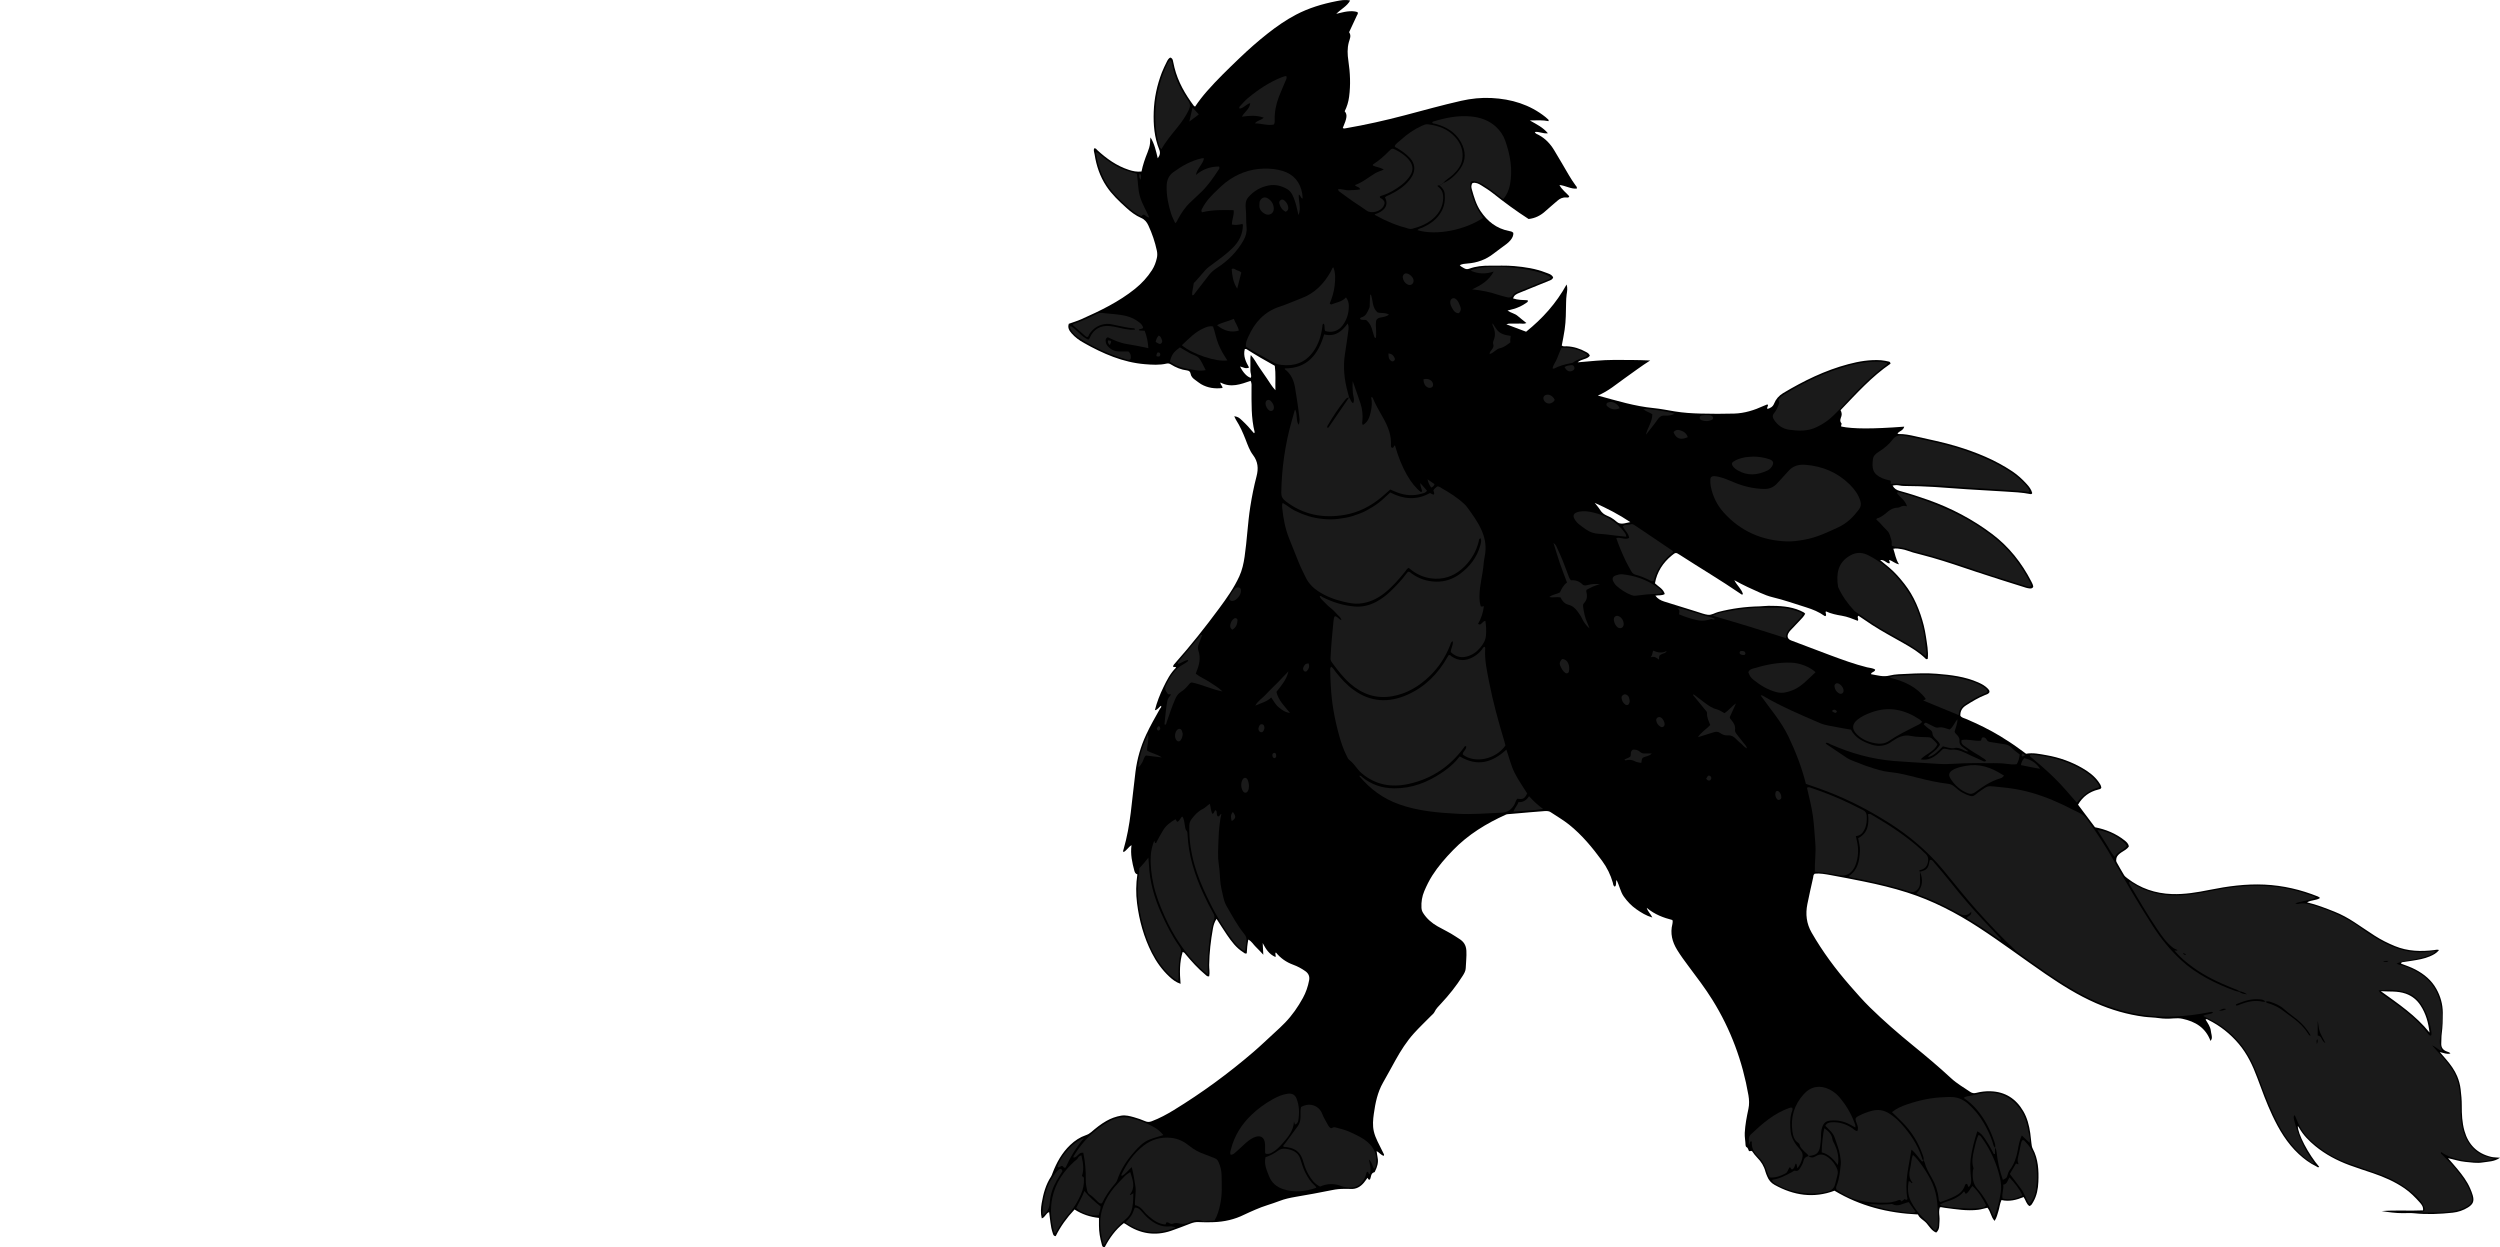 <?xml version="1.0" encoding="utf-8"?>
<!-- Generator: Adobe Illustrator 24.1.1, SVG Export Plug-In . SVG Version: 6.00 Build 0)  -->
<svg version="1.1" id="Layer_1" xmlns="http://www.w3.org/2000/svg" xmlns:xlink="http://www.w3.org/1999/xlink" x="0px" y="0px"
	 viewBox="0 0 4402.47 2196.72" style="enable-background:new 0 0 4402.47 2196.72;" xml:space="preserve">
<style type="text/css">
	.st0{fill:#1A1A1A;}
</style>
<g>
	<path d="M3512.45,2149.93c-6.44-6.7-6.68-16.3-12.58-23.13c-5.49,1.06-10.75,2.97-16.37,3.63c-19.72,2.33-39.02-0.95-58.41-3.44
		c-2.3-0.3-4.58-0.85-6.88-1.18c-0.6-0.09-1.26,0.22-2.23,0.42c-1.64,5.06-1.2,10.45-0.68,15.62c0.58,5.72-0.05,11.31-0.35,16.93
		c-0.23,4.25-1.42,8.46-5.34,11.8c-7.88-3.19-11.86-10.47-16.87-16.34c-4.97-5.82-12.69-8.78-15.19-15.57
		c-52.9-2.41-101.92-14.77-147.04-41.84c-36.58,13.76-71.76,8.46-105.66-10.4c-6.07-3.38-10.24-8.37-12.78-14.78
		c-1.1-2.78-2.43-5.52-3.17-8.4c-2.45-9.64-7.53-17.72-14.44-24.67c-3.55-3.57-6.48-7.57-8.95-11.2c-1.83-1.57-2.84,0.19-5.37-0.25
		c-1.46-1.51-1.34-5.52-4.55-7.09c-0.91-0.45-1.63-2.19-1.67-3.37c-0.24-7.24-1.81-14.32-1.44-21.7c0.74-14.36,3.48-28.31,6.47-42.3
		c1.68-7.84,1.39-15.96,0.02-23.88c-10.39-60-31.13-116.11-63.34-167.91c-12.86-20.68-27.63-39.96-42.17-59.42
		c-6.97-9.34-13.88-18.71-20-28.66c-8.74-14.21-12.59-29.19-8.37-45.73c0.33-1.28,0.43-2.63,0.51-3.96
		c0.04-0.63-0.19-1.28-0.48-2.95c-15.53-3.99-30.98-9.54-45.25-21.46c2.21,7.26,7.08,10.74,9.9,17.05
		c-11.22-3.3-20-8.86-28.48-14.82c-8.5-5.97-15.55-13.47-21.64-21.92c-6.27-8.69-7.76-19.55-12.93-29.32
		c-1.93,4.15,0.67,8.67-2.97,11.67c-3.24-1.52-2.91-4.64-3.56-6.91c-3.97-13.94-10.28-26.73-18.8-38.36
		c-17.14-23.4-35.49-45.73-58.32-63.98c-10.17-8.13-21.49-14.54-32.25-21.79c-4.34-2.92-9.01-2.09-13.54-1.77
		c-15.22,1.08-30.42,2.51-45.63,3.81c-5.61,0.48-11.23,0.93-16.84,1.44c-0.98,0.09-2,0.3-2.88,0.7
		c-34.52,15.59-66.38,34.98-93.02,62.47c-13.5,13.93-26.17,28.37-36.6,44.72c-5.57,8.73-10.1,17.99-14.14,27.5
		c-3.97,9.35-5.52,19.11-5,29.27c0.18,3.45,1.06,6.36,2.93,9.31c6.41,10.12,15.15,17.59,25.42,23.48
		c10.39,5.96,21.36,10.88,31.32,17.59c2.21,1.49,4.44,2.94,6.71,4.34c7.84,4.83,12.14,11.04,12.73,20.99
		c0.62,10.37-0.83,20.46-1.13,30.67c-0.15,5.07-2.8,9.49-5.48,13.75c-11.04,17.52-23.91,33.6-38.02,48.72
		c-4.3,4.6-8.79,8.93-11.55,14.82c-1.21,2.58-3.83,4.54-5.92,6.67c-10.04,10.22-20.48,20.08-30.08,30.69
		c-13.01,14.37-23.34,30.71-32.75,47.62c-7.28,13.09-14.36,26.28-21.8,39.28c-9.8,17.12-13.58,35.95-16.27,55.14
		c-1.43,10.23-2.34,20.41-0.01,30.69c1.42,6.24,3.79,12.05,6.53,17.74c3.32,6.9,6.83,13.71,10.21,20.58
		c0.68,1.4,2.08,2.72,0.74,4.88c-4.88-1.28-7.66-5.83-12.51-8.35c0.61,4.15,0.99,7.9,1.74,11.58c1.76,8.61-0.8,16.34-4.5,23.89
		c-0.29,0.59-0.56,1.57-1,1.67c-6.98,1.63-5.64,8.42-7.96,12.76c-2.67,1.59-3.13-1.19-4.42-2.82c-2.34,3.2-4.13,5.96-6.23,8.47
		c-6.07,7.23-13.48,11.72-23.37,11.09c-3.65-0.24-7.33-0.07-10.99-0.1c-7.32-0.07-14.46,0.63-21.73,2.15
		c-21.45,4.49-43.07,8.19-64.67,11.96c-9.52,1.66-18.91,3.66-27.95,7.18c-13.94,5.42-28.53,9.03-42.21,15.18
		c-6.67,3-13.47,5.74-20.01,9c-16.98,8.44-35.01,12.49-53.84,13.13c-8.65,0.29-17.36,0.45-25.98-0.13
		c-5.22-0.35-9.81,0.7-14.52,2.51c-11.49,4.41-22.92,9-34.58,12.92c-28.14,9.47-54.44,5.15-78.9-11.39
		c-0.83-0.56-1.7-1.06-2.57-1.55c-0.28-0.16-0.62-0.21-1.67-0.54c-14.6,11.33-25.21,26.35-33.68,42.64
		c-4.29-0.45-4.47-3.69-5.1-5.97c-2.95-10.59-4.86-21.38-4.82-32.44c0.02-4.27,0-8.54,0-13.51c-15.78-1.65-29.77-6.38-42.99-14.82
		c-13.56,14.33-24.75,29.84-33.16,46.91c-3.83-0.03-4.37-2.76-5.04-4.71c-2.18-6.29-3.53-12.79-4.28-19.43
		c-0.66-5.92-1.47-11.82-2.28-18.18c-5.87,1.85-6.68,9.1-12.96,11.06c-2.34-9.26-1.64-18.18-0.16-26.85
		c2.81-16.45,7.11-32.51,16.45-46.73c1.28-1.95,1.89-4.19,2.73-6.35c7.1-18.5,16.53-35.55,31.12-49.39
		c8.1-7.69,17.15-13.75,27.7-17.3c3.59-1.21,6.51-2.97,9.33-5.41c8.3-7.19,16.88-14.02,26.47-19.5c8.19-4.67,16.89-7.82,26.15-9.4
		c7.76-1.32,15.23,0.76,22.56,2.81c6.71,1.88,13.37,4.16,19.75,6.96c4.04,1.77,7.41,1.65,11.43,0.14
		c13.78-5.18,26.6-12.13,39.12-19.79c49.51-30.3,96.16-64.51,140.17-102.32c12.61-10.83,24.57-22.43,36.86-33.63
		c6.39-5.83,12.73-11.68,18.76-17.92c12.59-13.03,22.76-27.72,31.42-43.52c5.31-9.68,8.84-20.03,10.9-30.9
		c1.33-7.01-1.01-12.31-6.8-16.38c-6.59-4.63-13.71-8.44-21.15-11.16c-12.27-4.48-22.38-11.58-30.53-21.65
		c-2.38,2.33,0.64,5.12-0.78,8.01c-11.43-4.9-17.01-14.33-22.48-24.58c0.33,6.26,0.66,12.53,1.09,20.56
		c-5.23-5.52-9.06-9.95-13.32-13.93c-4.24-3.96-6.96-9.61-13.12-12.75c-1.65,8.65-2.37,16.48-2.73,24.18
		c-3.08,1.4-4.64-0.87-6.46-2.01c-12.17-7.62-20.45-18.93-28.37-30.48c-6.2-9.03-11.96-18.37-18.32-28.19
		c-3.67,5.45-5.33,11.09-6.36,16.77c-3.82,21.27-6.34,42.71-6.67,64.35c-0.1,6.62,1.39,13.25,0.07,19.9
		c-3.25,1.23-4.94-1.2-6.88-2.8c-12.88-10.65-23.99-23.02-34.67-35.8c-1.26-1.51-2.08-3.43-5.19-4.05
		c-5.63,18.01-5.39,36.53-3.68,56.07c-8.63-2.95-14.58-7.8-20.03-12.91c-12.72-11.92-22.74-25.91-30.65-41.52
		c-14-27.63-22.09-57.04-25.98-87.55c-2.14-16.81-1.95-33.84,0.57-50.79c-3.23-0.83-4.49-3.3-5.28-6.27
		c-3.85-14.5-7.22-29.05-5.03-45.18c-5.79,3.61-8.65,9.51-14.06,12.27c-1.31-1.99-0.34-3.46,0.12-5.03
		c6.11-21.12,9.94-42.71,12.63-64.49c2.97-24.05,5.27-48.18,8.35-72.21c2.89-22.56,9.09-44.21,18.68-64.93
		c7.28-15.74,15.96-30.68,24.42-45.77c0.86-1.53,3.17-2.78,1.88-5.22c-3.71,1.86-5.13,6.75-10.89,7.78
		c3.68-14.56,8.88-27.68,15.05-40.48c6.04-12.53,12.36-24.85,22.34-34.62c-1.61-2.35-3.43-0.01-5.35-1.72
		c0.21-2.62,2.33-4.6,4.24-6.75c27.15-30.66,52.57-62.72,76.87-95.66c13.24-17.95,26.21-36.09,35.54-56.52
		c5.02-11,7.57-22.56,9.32-34.49c4.29-29.23,5.42-58.8,10-87.99c2.84-18.08,6.41-36.03,11.03-53.68
		c3.63-13.87,2.59-25.93-6.24-37.63c-6.02-7.97-9.32-17.62-12.93-26.93c-4.7-12.13-9.98-23.96-17.02-34.95
		c-1.2-1.87-1.93-4.03-3.03-6.4c6.55,1.3,7.91,1.98,13.69,7.46c3.63,3.44,7.2,6.95,10.6,10.61c3.58,3.85,6.92,7.91,10.48,12
		c0.61-0.91,1.27-1.46,1.18-1.81c-6.45-25.46-5.5-51.45-5.57-77.37c-0.01-4.21,0.73-8.57-1.56-13.1
		c-17.48,5.98-34.83,12.76-53.13,2.85c-0.61,4.14,3.76,5.55,3.55,9.75c-13.32,1.65-26.06-0.05-37.87-6.9
		c-3.72-2.16-6.96-5.12-10.52-7.57c-3.97-2.73-6.99-5.96-7.83-10.98c-0.55-3.27-2.64-5.06-6.16-5.49
		c-10.42-1.28-19.91-5.23-28.75-10.76c-2.46-1.54-4.77-1.89-7.55-1.25c-12.5,2.88-25.23,2.02-37.76,1.01
		c-39-3.13-73.88-18.56-107.49-37.38c-8.15-4.56-15.78-9.99-21.94-17.15c-4.01-4.66-7.17-9.69-4.75-16.63
		c7.29-2.63,14.93-4.87,22.14-8.09c33.17-14.79,65.89-30.47,94.42-53.43c11.72-9.44,21.89-20.35,30.04-33.15
		c4.2-6.6,6.78-13.69,8.46-21.19c0.96-4.26,0.91-8.55-0.01-12.88c-3.27-15.36-8.28-30.1-14.9-44.34
		c-2.76-5.94-6.3-10.56-12.69-13.29c-9.86-4.22-18.37-10.81-26.26-17.98c-12.83-11.63-25.49-23.5-35.12-38.08
		c-11.18-16.94-17.56-35.76-20.64-55.69c-0.53-3.43-2.25-7.01-0.92-10.65c3.17-0.95,4.22,1.68,5.79,3.12
		c16.34,14.99,34.11,27.66,55.46,34.61c7,2.28,14.09,3.8,22.24,2.9c2.34-11.62,6.22-22.84,10.7-33.85
		c2.14-5.27,3.84-10.65,4.37-16.3c0.3-3.21,0.05-6.48,0.84-9.83c6.91,11.08,9.55,23.51,12.7,36.67c3.89-5.25,4.92-9.72,2.63-15.36
		c-8.66-21.36-10.53-43.83-9.72-66.57c0.84-23.78,5.77-46.8,14.28-69c2.49-6.51,5.65-12.78,8.74-19.04c1.44-2.92,3.06-5.9,6.05-7.44
		c2.79,0.81,4.08,2.61,4.62,5.06c0.94,4.22,1.76,8.46,2.81,12.65c6.24,24.99,18.81,46.8,34.06,67.23c0.37,0.49,1.09,0.72,2.28,1.48
		c6.36-9.49,13.37-18.53,20.93-27.15c17.8-20.31,37.25-38.98,56.69-57.67c16.08-15.47,32.78-30.2,50.3-44
		c15.72-12.38,32.12-23.81,49.85-33.11c22.26-11.67,46.12-18.86,70.71-23.7c7.74-1.53,15.53-3.15,24.55-1.22
		c-5.6,10.19-15.63,14.79-24.44,23.46c7.61-1.69,13.34-3.41,19.19-4.13c6.19-0.76,12.51-0.83,18.22,1.02
		c1.59,2.82-0.22,4.26-1.04,5.99c-4.25,9.03-8.46,18.08-12.65,27.13c-0.41,0.89-1.21,2.26-0.88,2.74c4.13,5.93,0.76,11.81-0.7,17.22
		c-2.96,10.96-2.41,21.82-0.79,32.67c3.16,21.16,4.12,42.32,1.28,63.55c-1.19,8.93-3.79,17.5-7.79,25.42
		c4.98,5.82,4.27,11.6-3.34,29.45c1.81,1.42,3.87,0.7,5.71,0.38c34.74-5.98,69.09-13.72,103.18-22.7
		c33.11-8.72,66.1-17.96,99.5-25.54c17.61-4,35.43-5.86,53.45-4.95c35.05,1.76,67.4,11.38,95.24,33.64
		c1.81,1.45,3.53,3.01,5.17,4.64c0.32,0.32,0.11,1.19,0.18,2.5c-10.18-2.06-20.34-1.56-33.1-1.25c12.39,6.99,23.26,12.23,31.9,22.57
		c-8.57,1.22-15.52-3.46-23.03-2.25c1.27,3.49,4.6,4,7.04,5.33c11.76,6.43,20.5,15.78,27.26,27.16
		c8.66,14.59,17.39,29.15,25.85,43.86c3.5,6.08,7.42,11.84,11.48,17.53c1.11,1.57,2.97,2.83,2.31,5.78
		c-10.44,1.05-19.54-5.23-30.61-6.32c4.36,8.45,11.75,13.44,17.25,19.78c-0.8,3.08-3.22,2.37-4.94,2.22
		c-6.44-0.58-11.56,1.81-16.25,6.03c-6.66,6.01-13.77,11.53-20.34,17.64c-8.57,7.98-18.4,12.96-30.02,14.23
		c-21.87-14.06-42.71-29.4-63.01-45.53c-6.49-5.16-13.63-9.55-20.68-13.97c-4.49-2.82-9.33-5.16-14.97-3.87
		c-3.02,3.74-2.26,7.88-1.2,11.59c3.74,13.11,7.48,26.27,15.2,37.8c12.16,18.15,28.14,30.8,50.06,35.07
		c2.51,0.49,5.31,0.77,7.57,3.17c0.66,5.09-1.82,9.39-5,13.23c-2.1,2.54-4.64,4.79-7.27,6.8c-7.41,5.66-15.09,10.95-22.43,16.7
		c-13.54,10.61-28.89,16.11-45.95,17.38c-4.55,0.34-9.18,0.69-13.5,2.87c1.81,2.6,4.66,3.66,7.16,5.22
		c3.01,1.88,5.86,2.39,9.39,1.08c11.69-4.34,23.92-5.46,36.3-5.36c14.32,0.12,28.66-0.56,42.95,0.7
		c18.91,1.66,37.64,4.45,55.45,11.42c4.79,1.87,10.35,2.92,13.18,8.45c-1.2,4.17-4.83,5.04-8.2,6.4
		c-17.27,6.98-34.5,14.07-51.77,21.04c-4.73,1.91-9.13,3.99-10.56,9.68c8.43,2.82,17.08,2.81,25.57,3.21
		c1.36,2.95-1.18,3.68-2.57,4.69c-6.8,4.94-14.34,8.41-22.42,10.68c-3.19,0.9-6.41,1.72-10.45,2.79c5.94,4.15,12.79,5.06,17.82,9.37
		c4.72,4.06,9.67,7.86,15.49,12.56c-4.69,2.18-8.26,0.71-11.61,0.93c-3.98,0.26-8-0.07-11.99,0.1c-3.45,0.15-7.05-0.74-11.74,1.23
		c12.3,4.61,23.36,8.76,34.79,13.05c28.69-23.07,52.84-49.65,71.26-83.13c2.19,6.76,0.86,12.31,0.12,17.49
		c-0.71,4.99-0.89,9.91-0.98,14.89c-0.28,15.62-0.25,31.28-2.48,46.77c-1.37,9.5-3.38,18.9-5.11,28.37c2.71,2.15,5.8,1.13,8.66,1.25
		c12.23,0.52,23.53,4.12,34.13,10.06c2.56,1.44,5.39,2.74,6.61,6.59c-4.87,6.69-14.45,5.3-21.49,11.61
		c22.25-1.84,43.13-4.26,64.14-4.23c21.13,0.03,42.27-0.04,63.59,1c-15.67,9.87-30.06,20.88-44.87,31.29
		c-14.87,10.46-28.57,22.64-47.27,30.42c33.9,9.32,65.27,18.89,98.14,22.1c12.54,1.22,24.94,3.82,37.4,5.85
		c15.11,2.47,30.38,3.42,45.63,3.82c19.65,0.52,39.34,0.57,58.98,0c18.18-0.53,35.32-5.95,51.78-13.53c2.1-0.97,4.28-1.77,6.44-2.6
		c0.18-0.07,0.51,0.29,0.78,0.45c2.02,2.56-2.65,4.52-0.31,7.52c4.99-1.57,9.31-3.71,11.52-9.32c3.14-7.95,8.58-14.17,15.98-18.57
		c36.14-21.55,73.66-40.05,114.53-50.89c19.01-5.04,38.27-8.35,58.11-6.96c4.7,0.33,9.17,1.47,13.72,2.4
		c1.27,0.26,2.35,1.14,2.72,3.67c-33.01,22.54-59.87,52.48-87.96,81.83c1.73,3.36,2.6,6.85,1.49,10.47
		c-1.28,4.22-3.76,8.26,0.06,12.68c1.01,1.17-1.42,3.66-0.23,5.71c20.98,4.31,54.32,4.39,110.76,0.18
		c-1.54,6.44-7.81,7.65-11.5,11.3c-0.37,1.54,0.87,1.69,1.72,1.67c10.07-0.23,19.84,1.82,29.55,4.04
		c24.3,5.56,48.81,10.35,72.68,17.61c34.5,10.49,67.71,23.96,97.91,44.12c9.51,6.35,17.78,14.03,25.42,22.4
		c4.23,4.63,8.08,9.71,9.63,15.75c-0.61,2-2.06,2.08-3.27,1.84c-14.72-2.92-29.62-3.53-44.56-4.47c-22.21-1.4-44.42-2.59-66.63-3.98
		c-19.21-1.2-38.4-2.8-57.62-4.05c-17.61-1.14-35.2-1.65-52.82-1.78c-2.99-0.02-5.93-0.2-8.91-0.87c-3.77-0.84-7.68-0.84-12.13,0.23
		c3.12,5.36,6.72,7.77,12.44,9.32c17,4.6,33.81,10.02,50.41,15.92c40.4,14.34,77.97,34.08,112.32,59.89
		c29.89,22.45,52.28,50.96,69.29,83.97c1.51,2.93,3.1,5.86,3.25,9.21c-1.28,2.54-3.53,3.08-5.94,2.84c-2.3-0.22-4.64-0.61-6.83-1.31
		c-29.49-9.34-59.08-18.37-88.38-28.24c-25.54-8.6-51.02-17.34-76.92-24.78c-11.18-3.21-22.5-5.93-33.71-9.05
		c-6.71-1.86-13.09-4.9-20.05-5.91c-4.56-0.66-9.12-1.78-14.56-0.67c3.15,8.91,4.01,18.08,10.05,27.42
		c-7.47-1.49-11.7-6.15-17.12-7.76c-0.95,2.35,2.09,3.71,0.25,6.12c-5.43-0.11-8.67-7.07-16.47-5.83
		c11.18,9.03,21.43,17.15,30.17,26.86c8.91,9.91,17.25,20.28,24.11,31.76c7.03,11.76,12.4,24.24,16.88,37.19
		c4.37,12.63,7.63,25.52,9.56,38.68c1.92,13.07,4.61,26.16,3.28,39.26c-1.64,1.22-2.86,0.91-3.87-0.1
		c-11.46-11.41-25.29-19.48-39.15-27.42c-18.47-10.59-37.34-20.51-55.21-32.13c-8.07-5.25-16-10.74-23.91-16.07
		c-3.31,2.69,1.25,5.77-1.22,8.92c-9.01-3.47-18.12-7.29-27.9-8.9c-9.51-1.57-18.96-3.48-28.05-7.7c-1.94,2.69,1.94,5.82-0.75,8.21
		c-0.52-0.04-1.26,0.13-1.66-0.16c-9.85-7.1-20.97-11.6-32.42-15.16c-19.67-6.13-39.1-13.05-59.2-17.84
		c-7.39-1.76-14.61-4.62-21.57-7.72c-14.83-6.59-29.65-13.22-45.78-22.26c5.04,9.86,12.86,15.66,15.17,24.46
		c-1.63,1.91-2.79,0.38-3.62-0.18c-35.17-24.08-71.87-45.77-107.62-68.93c-6.82-4.42-7.31-4.41-13.94,1.02
		c-15.7,12.84-26.11,28.91-29.77,49.1c6.14,6.08,14.74,9.61,17.31,18.88c-5.2,3.23-10.71,1.78-16.57,2.89
		c4.03,5.58,9.48,8.41,15.33,10.28c18.37,5.88,36.82,11.49,55.24,17.2c0.95,0.3,1.89,0.64,2.85,0.92
		c6.39,1.86,12.68,4.51,19.19,5.32c6.29,0.77,11.96-3.37,18.03-4.95c23.93-6.21,48.23-9.43,72.91-9.92
		c5.31-0.1,10.67-0.97,15.86-0.97c18.93,0,37.92,0.73,55.72,8.51c2.13,0.93,4.22,1.99,6.25,3.13c0.82,0.46,1.43,1.31,2.47,2.29
		c-2.22,4.51-5.62,8.01-9.04,11.54c-5.79,5.98-11.5,12.03-17.16,18.13c-1.34,1.44-2.55,3.09-3.43,4.84
		c-2.89,5.72-1.07,10.3,5.02,12.61c22.7,8.63,45.36,17.32,68.13,25.75c21.51,7.96,43.03,15.95,65.36,21.49
		c4.77,1.19,9.89,1.21,14.27,3.87c0.17,2.54-1.82,3.33-3.5,4.36c-1.35,0.83-3.2,1.07-3.81,3.86c10.84,1.84,21.33,5.3,32.67,2.44
		c10.34-2.61,21.09-2.51,31.66-3.04c16.94-0.86,33.93-1.52,50.91-0.16c25.23,2.03,50.3,4.89,73.77,15.35
		c6.41,2.85,12.54,6.17,17.34,11.48c1.37,1.51,2.6,3.05,2.29,5.45c-1.44,3.37-4.9,4.06-7.91,5.27
		c-11.79,4.75-22.58,11.28-33.27,18.07c-6.76,4.3-10.38,9.99-10.09,18.28c2.26,3.59,6.52,4.18,10.06,5.69
		c20.84,8.89,41.17,18.78,60.55,30.52c12.25,7.42,24.18,15.35,35.68,23.9c3.19,2.37,6.43,4.69,9.46,6.89
		c12.38-2.22,24.11,0.5,35.81,2.53c22.8,3.96,44.38,11.61,64.35,23.38c10.36,6.1,19.99,13.23,27.19,23.15
		c2.35,3.24,4.7,6.46,5.2,10.56c-0.93,2.7-3.24,2.88-5.56,3.45c-15.54,3.86-27.42,12.57-35.49,26.63
		c10.12,13.48,19.89,26.5,29.84,39.75c18.96,3.69,36.63,10.89,52.08,23.09c3.42,2.7,6.6,5.56,7.66,10.38
		c-3.02,5.47-8.91,7.63-13.68,11.08c-3.84,2.78-7.4,5.49-8.39,10.62c-0.47,2.42-0.63,4.5,0.59,6.64
		c4.29,7.51,8.43,15.11,12.96,22.48c1.34,2.18,3.62,3.87,5.7,5.49c23.11,17.96,49.46,26.8,78.58,27.84
		c22.45,0.81,44.39-2.95,66.25-7.35c32.03-6.46,64.27-10.84,97.05-9.28c32.52,1.54,63.78,8.86,93.95,20.98
		c1.16,0.47,2.11,1.45,3.63,2.53c-6.87,4.74-15.28,3.17-22.88,7.75c17.23,4.11,32.69,10.22,48.16,16.35
		c12.46,4.94,24.07,11.33,35.21,18.65c11.96,7.85,23.75,15.99,35.77,23.74c11.21,7.23,23.11,13.14,35.46,18.24
		c22.57,9.32,45.93,9.94,69.68,6.98c2.55-0.32,5-1.18,8.1-0.05c-4.33,5.69-10.18,8.61-16.25,11.19c-9.88,4.2-20.38,5.98-30.89,7.63
		c-5.58,0.88-11.18,1.6-16.75,2.47c-1.24,0.19-2.69,0.38-3.05,2.66c8.48,3.22,17.23,6.12,25.4,10.44
		c15.34,8.11,28.29,18.72,36.84,34.06c7.25,13,11.25,26.96,11.3,41.92c0.04,12.3-0.2,24.58-1.85,36.82
		c-0.75,5.58-0.45,11.3-0.82,16.94c-0.51,7.9,3.48,12.51,10.6,14.86c1.89,0.63,3.83,1.04,5.54,3.12c-6.04,2-11.39-0.86-18.68-2.43
		c4.88,5.68,8.52,9.84,12.07,14.07c7.31,8.69,13.96,17.8,18.42,28.36c3.13,7.41,5.19,15.11,6.15,23.06
		c1.16,9.56,2.06,19.12,2.01,28.81c-0.08,14.97,0.61,30,4.71,44.49c6.81,24.03,22.15,39.79,46.74,45.71
		c4.63,1.12,9.56,0.98,15.92,1.57c-10.09,7.15-20.55,6.63-30.47,8.33c-10.38,1.78-20.54-0.1-30.76-1.02
		c-10.22-0.92-19.91-4.32-30.32-6.48c5.54,6.41,11.23,12.7,16.6,19.25c8.66,10.57,16.98,21.41,22.41,34.1
		c1.69,3.96,3.37,7.98,4.52,12.12c2.82,10.09,0.66,15.53-8.26,21.16c-8.3,5.23-17.52,8.32-27.16,9.35
		c-22.5,2.4-45.04,3.42-67.66,1.02c-6.59-0.7-13.32-0.22-19.98-0.19c-12.57,0.05-24.96-1.7-37.36-3.65
		c24.16-2.02,48.41-0.07,72.87-1.26c0.76-6.35-2.51-10.32-5.69-13.89c-8.17-9.17-16.77-17.91-26.99-24.95
		c-17.17-11.81-36.02-19.99-55.62-26.68c-13.85-4.72-27.84-9.07-41.55-14.2c-21.62-8.09-41.92-18.71-59.86-33.46
		c-11.13-9.15-21.17-19.26-28.35-31.92c-0.64-1.13-1.45-2.16-2.4-3.56c-0.67,13.23,18.87,50.38,37.55,71.91
		c-2.01,2.19-3.61-0.05-5.02-0.73c-11.48-5.54-21.56-13.02-30.92-21.7c-20.67-19.17-34.66-42.81-46.5-67.97
		c-10.21-21.7-18.36-44.22-26.69-66.67c-7.91-21.32-17.55-41.71-32.37-59.27c-15.02-17.8-32.83-32.03-53.74-42.32
		c-1.33-0.66-2.68-2.24-4.85-0.66c3.85,6.44,8.66,12.62,9.39,20.35c0.43,4.6,2.54,9.05,1.4,13.75c-0.3,1.22-1.28,2.28-2.06,3.6
		c-8.59-23.31-26.74-34.16-49.4-39.01c-5.07-1.08-10.28-1.15-15.68-0.68c-8.52,0.73-17.19,0.79-25.87-0.51
		c-8.5-1.27-17.18-1.24-25.78-2.36c-29.58-3.85-57.85-12.12-85.13-24.05c-31.57-13.8-60.56-32.05-88.89-51.45
		c-39.55-27.09-77.83-56.01-118.04-82.15c-39.23-25.5-80.49-46.87-125.2-61.15c-25.05-8-50.59-14.11-76.33-19.35
		c-19.53-3.98-39.1-7.79-58.72-11.32c-9.39-1.69-18.87-3.48-27.86-2.51c-2.94,2.08-2.37,4.68-2.86,6.87
		c-3.46,15.57-7.08,31.12-10.18,46.76c-3.47,17.51-1.66,34.15,7.5,50.09c19.32,33.63,42.27,64.57,67.75,93.69
		c11.39,13.02,22.76,26.08,35.12,38.19c24.02,23.52,49.36,45.55,75.43,66.78c22.95,18.69,45.63,37.7,67.36,57.84
		c10.26,9.5,22.54,16.51,34.11,24.34c3.11,2.1,6.61,2.36,10.45,1.36c8.07-2.08,16.32-3,24.71-2.76c25.91,0.75,44.91,13.1,57.79,35
		c6.98,11.87,10.36,25.18,12.33,38.77c0.85,5.91,1.33,11.87,2.04,17.8c0.4,3.29,0.71,6.58,2.33,9.63
		c9.75,18.32,10.74,38.15,9.9,58.27c-0.52,12.42-2.7,24.43-9.05,35.38c-1.66,2.86-2.91,6.01-6.62,7.35
		c-5.6-3.52-6.47-10.36-10.26-15.88c-12.61,5-25.35,8.5-39.03,5.23c-3.04,6.58-3.35,12.98-5.22,18.91
		C3517.43,2138.01,3516.4,2144.28,3512.45,2149.93z M4278.34,1818.3c-1.91-17.2-6.38-33.34-15.84-47.82
		c-6.41-9.81-14.91-16.71-26.05-20.66c-14.22-5.05-29.01-3.29-43.85-4.32C4223.17,1767.46,4254.33,1788.42,4278.34,1818.3z
		 M2244.9,644.17c-16.85-9.3-33.55-18.91-49.76-29.31c-0.72-0.46-1.89-0.23-3.02-0.34c-3.33,12.28,1.75,22.65,7.46,32.68
		c-6.09,3.09-10.67-0.93-15.88-1.77c5.35,10.79,12.77,18.48,18.93,19.92c1.98-4.36-0.86-8.45-0.71-12.73
		c0.16-4.65-0.05-9.32,0.06-13.98c0.09-4.06-0.48-8.21,0.67-13.42c6.63,7.21,10.04,14.85,14.8,21.54
		c4.63,6.5,8.96,13.22,13.57,19.74c4.57,6.48,8.3,13.62,14.97,20.65C2245.59,671.81,2246.82,658.21,2244.9,644.17z M2808.21,885.49
		c3.25,4.17,6.88,8.1,9.64,12.57c2.94,4.76,6.89,7.82,11.88,9.98c5.8,2.5,11.44,5.51,16.03,9.82c4.32,4.07,9.01,4.93,14.44,3.86
		c3.14-0.62,6.27-1.33,10.77-2.29C2850.52,905.7,2829.78,895.12,2808.21,885.49z"/>
</g>
<g>
	<path class="st0" d="M3943.74,1745.61c-3.78-2.81-8.32-3.99-12.59-5.71c-24.12-9.71-47.51-20.8-68.73-36.04
		c-12.2-8.76-23.5-18.51-33.26-29.97c1.63-0.67,3.53,1.34,5.51-0.78c-2.54-1.2-4.84-2.3-7.15-3.39
		c-12.22-9.15-20.64-21.6-29.04-33.97c-17.4-25.63-32.79-52.51-48.69-79.08c-0.5-0.83-0.67-1.86-0.99-2.79
		c2.31-2.34,3.76,0.24,5.05,1.08c26.75,17.25,56.12,23.59,87.62,21.68c20.33-1.23,40.22-5.23,60.11-9.18
		c32.17-6.39,64.59-9.09,97.3-6.5c25.34,2,49.86,8.09,73.75,16.72c1.75,0.63,4.09,0.76,4.81,3.55c-10.9,4.56-23.05,5.01-35.48,9.59
		c2.49,0.71,3.53,1.4,4.31,1.18c10.19-2.91,19.91,0,29.37,2.94c29.07,9.04,56.66,21.09,81.46,39.27
		c18.26,13.38,37.54,25.27,58.71,33.83c22.24,8.99,45.05,11.07,68.56,7.01c1.29-0.22,2.62-0.2,4.73-0.36
		c-2.43,4.19-6.29,5.28-9.66,6.76c-9.81,4.29-20.27,6.38-30.73,8.36c-9.38,1.78-18.9,3.01-28.29,6.84c3.25,2.41,6.63,2.59,9.73,3.57
		c14.4,4.57,27.86,10.91,39.67,20.5c17.5,14.21,26.07,33.1,29.37,54.94c2.42,16.01,1.12,31.8-1.61,47.61
		c-2.15,12.44-1.51,17.33,2.77,27.03c-3.6-0.08-6.02-2.52-8.7-4.28c-2.69-1.76-5.15-3.88-8.63-4.97c2.28,2.57,4.57,5.14,6.84,7.73
		c2.42,2.75,4.72,5.61,7.25,8.24c7.63,7.95,14.5,16.5,20.57,25.69c7.69,11.63,11.79,24.5,13.49,38.25
		c1.64,13.24,1.54,26.55,2.04,39.84c0.49,13.01,1.96,25.93,6.77,38.13c8.37,21.26,23.16,35.34,46.05,40.01
		c1.93,0.39,3.81,1.06,6.04,1.7c-22.53,9.21-72.46,4.23-92.94-11.91c-2.21,2.4,0.39,3.48,1.47,4.62
		c7.29,7.76,15.22,14.92,22.02,23.17c9.76,11.84,19.32,23.8,25.57,37.99c1.47,3.34,2.87,6.75,3.86,10.26
		c2.79,9.9,0.86,14.62-8.13,19.95c-9.35,5.54-19.69,7.76-30.38,9.07c-13.27,1.62-26.57,1.31-39.87,1.35c-7,0.02-13.99,0-20.99-0.56
		c3.64,0,7.32,0.32,10.92-0.07c5.5-0.6,7.56-4.2,5.17-9.16c-3.49-7.25-8.12-13.82-14.09-19.23c-18.98-17.19-40.56-30.13-64.74-38.63
		c-18.53-6.52-37.14-12.78-55.62-19.43c-24.43-8.8-46.06-22.33-65.22-39.77c-11.27-10.26-19.26-22.86-24.88-36.98
		c-0.74-1.85-1.46-3.71-2.28-5.52c-0.25-0.56-0.81-0.97-1.79-2.11c-1.69,3-0.85,5.75-0.27,8.35c2.77,12.39,7.1,24.26,12.07,35.91
		c5.77,13.53,12.87,26.31,21.89,37.97c0.63,0.81,1.11,1.58,0.23,2.84c-3.07,0.06-5.14-2.29-7.41-3.91
		c-23.31-16.55-40.33-38.4-53.72-63.43c-14.34-26.81-24.88-55.18-35.42-83.58c-8.27-22.27-18.35-43.51-33.84-61.9
		c-16.4-19.46-36.23-34.17-59.44-44.43c-1.2-0.53-2.31-1.27-4.36-2.42c5.53-4.13,12.75-1.92,17.38-6.26
		c-2.17-1.6-4.42-0.75-6.68-0.3c-20.24,4.06-40.6,6.6-61.3,7.53c-59.87,2.67-115.12-12.52-167.27-40.99
		c-37.82-20.64-72.47-46.05-107.49-70.92c-1.35-0.96-2.63-2.04-3.84-3.17c-24.59-22.97-47.62-47.41-70.02-72.53
		c-20.18-22.63-38.86-46.45-58.17-69.78c-27.4-33.12-59.68-60.57-95.95-83.56c-25.92-16.43-52.7-31.19-80.73-43.69
		c-17.95-8-36.28-15.01-54.89-21.32c-3.45-1.17-6.89-2.38-10.78-3.72c-7.23-28.88-17.91-56.45-30.68-83.22
		c-12.64-26.49-31.96-48.55-48.92-72.36c2.16-0.85,3.21,0.07,4.31,0.72c31.94,18.78,65.98,33.18,99.92,47.79
		c9.59,4.13,19.92,5.19,30.01,7.22c8.13,1.64,16.34,2.92,24.78,4.41c7.59,14.93,21.75,21.49,36.24,26.34
		c11.52,3.85,23.75,2.85,34.41-4.65c0.54-0.38,1.06-0.81,1.61-1.18c10.08-6.64,19.96-12.38,33.28-9.46
		c9.95,2.18,20.49,1.74,30.78,2.28c2.83,0.15,4.9,0.97,6.99,3c3.08,3,6.35,5.77,8.83,9.55c-5.78,13.16-20.23,16.63-29.48,26.41
		c13.54,2.43,24.44-2.8,38.99-18.13c2.54-1.28,5.15-0.19,7.74,0.13c2.3,0.28,4.65,1.32,6.87,1.05c12.72-1.55,23.05,4.77,33.81,9.79
		c7.23,3.37,14.51,6.66,21.81,9.87c1.75,0.77,3.66,1.79,6.11-0.06c-1.49-3.13-4.81-4.19-7.32-6.03c-2.68-1.97-5.51-3.75-8.4-5.4
		c-8.11-4.64-15.74-9.98-23.32-15.4c-3.17-2.27-5.59-4.81-4.13-9.81c10.94-2.23,21.94,2.05,33.03,1.18
		c2.64-0.72,1.05-3.66,3.32-5.51c3.05-1.32,6.17,0.52,7.6,3.44c1.84,3.75,4.75,4.1,8.06,4.59c7.89,1.18,15.74,2.6,23.65,3.67
		c4.78,0.65,8.6,2.25,12.1,5.97c4.27,4.54,9.63,8.04,14.54,12.01c-0.77,6.37-2.05,12.08-5.37,17.17
		c-6.25,0.92-12.29,0.14-18.11-0.67c-14.95-2.07-29.93-0.61-44.88-1.27c-4.99-0.22-10,0.18-14.99,0.1
		c-19.64-0.32-39.21,2.44-58.86,1.33c-16.58-0.93-33.14-2.21-49.72-3.12c-9.96-0.54-19.89-1.21-29.84-2.04
		c-38.91-3.23-75.83-13.67-111.42-29.35c-2.63-1.16-5.01-3.49-8.68-2.31c1.34,2.52,3.78,3.56,5.85,4.96
		c10.21,6.9,20.43,13.79,30.67,20.64c8.41,5.62,18.3,7.89,27.41,11.94c3.94,1.75,8.1,3.02,12.2,4.39c11.98,4,23.87,7.98,36.67,9.21
		c16.57,1.59,32.71,5.87,48.83,9.98c17.73,4.52,35.59,8.52,53.78,10.71c4.51,0.54,8.13,2.11,11.58,5.08
		c4.26,3.68,8.51,7.43,13.48,10.27c4.38,2.49,8.96,4.32,13.73,5.86c3.5,1.13,6.33,0.67,9.21-1.78c3.53-3.01,7.36-5.7,11.21-8.31
		c10.65-7.21,10.71-7.47,23.06-6.3c15.54,1.47,31.07,3.09,46.4,6.33c25.56,5.39,49.8,14.48,73.35,25.54
		c10.23,4.81,20.14,10.3,30.37,15.1c5,2.35,8.84,5.62,12.08,10.02c17.58,23.9,33.6,48.81,48.22,74.63
		c21.99,38.82,44.49,77.35,68.68,114.84c13.96,21.63,30.12,41.48,49.02,59.03c13.75,12.77,29.15,23.22,45.57,32.16
		c16.09,8.76,32.83,16.16,50.13,22.25c2.17,0.76,4.51,1.03,6.77,1.52c4.1,3.42,9.1,3.95,14.1,4.55
		C3953.02,1748.24,3948.67,1746.17,3943.74,1745.61z M3989.37,1764.08c-2.54-3.72-6.42-3.9-10.43-4.29
		c-13.67-1.34-26.24,2.57-38.59,7.67c-1.37,0.57-3.31,0.67-3.01,3.12c2.76,0.51,5.07-0.82,7.46-1.75
		c12.85-5.01,25.92-8.07,39.8-4.83c1.55,0.36,3.28-0.07,4.93-0.13c2.29,2.79,5.82,3.03,8.88,4.15c6.9,2.52,13.5,5.64,19.48,9.89
		c7.3,5.19,14.45,10.59,21.63,15.95c9.92,7.41,18.58,16.01,25.21,26.57c0.82,1.31,1.42,3.52,4.35,3.09
		c-6.2-11.5-14.46-20.5-24.01-28.34c-7.44-6.11-15.49-11.51-22.59-17.98c-7.11-6.48-15.49-10.01-24.31-12.97
		C3995.29,1763.28,3992.32,1762.95,3989.37,1764.08z M4188.65,1744.08c2.34,4.94,5.82,6.42,8.71,8.45
		c28.53,20.08,57.52,39.63,78.67,68.24c1.12,1.51,2.4,3.3,4.84,2.77c0.34-0.56,0.9-1.09,0.95-1.67c0.11-1.31,0.09-2.66-0.09-3.96
		c-1.96-14.61-6.13-28.61-12.98-41.62c-6.65-12.62-15.73-23.2-29.72-28.07C4223.06,1742.66,4206.57,1742.3,4188.65,1744.08z
		 M4081.41,1797.6c0,8.54,0,17.08,0,25.99c7.57,0.19,6.4,9.97,13.71,13.31c-3.67-7.16-7.02-12.8-9.5-18.79
		C4082.94,1811.65,4083.12,1804.57,4081.41,1797.6z M3920.33,1777.08c-4.93-2.13-7.72,0.52-12.87,2.49
		C3913.31,1780.46,3916.33,1778.71,3920.33,1777.08z M4205.9,1692.22c-2.61,0-3.87-0.08-5.12,0.02c-1.25,0.1-2.64-0.31-3.93,1.15
		c1.52,0.19,2.79,0.42,4.08,0.5C4202.18,1693.96,4203.52,1694.64,4205.9,1692.22z M3845.23,1678.42c-0.3,0.32-0.6,0.63-0.89,0.95
		c0.68,0.58,1.29,1.33,2.07,1.7c0.93,0.44,2.12,1.28,2.97-0.51C3847.97,1679.83,3846.6,1679.12,3845.23,1678.42z M4079.94,1838.55
		c1.68-3.57,1.89-5.85,0.76-8.78C4078.75,1832.53,4079.51,1834.76,4079.94,1838.55z"/>
	<path class="st0" d="M2448.16,867.21c23.15,11.94,46.02,14.26,69.68,1.16c0.82-0.26,1.88,0.65,3.05,1.25
		c1.15,0.59,2.36,1.07,3.42,1.54c1.85-1.66,1.85-1.66-0.1-7.4c1.47-3.05,4.05-5.12,6.66-7.11c3.03-0.55,5.13,1.46,7.34,2.72
		c14.48,8.22,28.58,17.02,40.75,28.54c1.68,1.59,3.26,3.34,4.63,5.21c9.21,12.63,18.5,25.15,24.99,39.57
		c5.87,13.03,8.78,26.23,7.04,40.58c-0.81,6.61-2.46,13.12-2.95,19.67c-1.45,19.13-7.27,37.67-7.34,56.96
		c-0.02,6.02,0.4,11.92,2.23,17.55c1.66,1.59,3.2,0.2,5.54,0.03c-1.36,11.2-4.61,21.64-10.25,31.16c3.79,2.54,5.08-0.04,6.73-1.33
		c1.76-1.38,2.93-3.61,6.18-3.95c1.34,8.57,1.73,16.96,1.04,25.58c-0.71,8.71-4.76,15.39-10.14,21.73
		c-6.66,7.85-14.72,13.43-24.82,15.75c-10.66,2.45-19.51-0.8-27.08-8.18c0.26-6.63,4.62-12.02,3.6-18.99
		c-3.78,1.57-3.78,4.63-4.65,6.85c-8.21,21.13-20.44,39.61-36.79,55.22c-18.41,17.57-39.53,30.24-65.04,34.74
		c-28.29,4.99-52.52-3.4-73.8-21.83c-12.67-10.97-22.67-24.28-32.54-37.69c-1.6-2.17-2.62-4.35-2.48-7.31
		c1.05-22.25,3.06-44.42,5.34-66.57c0.28-2.69,0.68-5.22,2.2-7.49c4.74,0.05,6.51,5.26,11.66,6.9c-0.95-4.78-4.31-6.6-6.54-9.13
		c-2.64-2.99-5.35-5.93-8.25-8.66c-2.65-2.5-5.69-4.59-8.38-7.06c-2.94-2.7-5.69-5.62-8.51-8.45c-2.56-2.58-5.32-5.02-6.72-8.68
		c2.26-1.44,3.57,0.65,5.08,1.41c17.73,8.89,36.4,14.85,56.14,16.54c13.49,1.16,26.56-1.85,38.54-8.29
		c9.41-5.06,17.91-11.49,25.59-18.99c9.78-9.55,19.26-19.35,27.33-30.44c0.96-1.32,2.09-2.5,2.92-3.49c3.22-0.4,4.63,1.8,6.42,3.09
		c12.79,9.23,27,13.98,42.8,14.38c15.99,0.41,30.24-4.62,42.82-13.99c16.97-12.65,29.38-28.81,35.2-49.51
		c1.16-4.12,2.34-8.24,1-12.72c-3.76,0.39-3.16,3.38-3.6,5.2c-4.16,16.92-12.42,31.55-24.62,43.87
		c-14.2,14.33-31.29,22.59-51.74,21.97c-15.31-0.46-29.34-5.42-41.62-14.83c-1.84-1.41-3.63-2.87-5.37-4.25
		c-3.23,1.35-4.46,4.25-6.31,6.54c-11.11,13.72-22.59,27.02-36.59,38.04c-13.2,10.39-27.79,17.03-44.5,18.34
		c-8.99,0.7-17.88-1.2-26.63-3.19c-16.35-3.72-31.79-9.64-45.89-18.94c-9.42-6.22-16.68-14.11-21.62-24.29
		c-4.35-8.99-8.91-17.86-12.58-27.17c-5.37-13.61-10.89-27.17-16.32-40.76c-6.85-17.13-10.39-35.03-12.23-53.31
		c-0.3-2.97-0.69-5.97,0.59-9.59c7.76,3.89,14.02,9.94,21.7,13.67c7.8,3.79,15.73,7.09,24.05,9.61c8.33,2.52,16.87,4.05,25.43,4.91
		c8.91,0.9,17.99,1.01,26.92-0.18c8.55-1.13,17.11-2.34,25.38-5.08c8.22-2.72,16.46-5.4,24.04-9.62c7.55-4.2,15.04-8.44,21.91-13.84
		C2434.91,879.88,2440.99,873.74,2448.16,867.21z"/>
	<path class="st0" d="M2344.22,1174.06c3.82,2.46,5.54,6.21,7.97,9.28c9.31,11.79,19.38,22.81,31.63,31.65
		c29.83,21.53,61.59,23.14,94.52,8.48c31.25-13.9,54.1-37.02,70.74-66.59c0.64-1.15,1.37-2.24,1.92-3.15
		c2.78-1.07,3.75,1.18,5.27,2.21c12.3,8.35,24.91,8.31,37.67,1.24c6.17-3.42,11.49-7.91,15.84-13.55c1.32-1.71,1.96-4.33,4.74-4.6
		c1.19,1.47,0.89,3.18,0.81,4.75c-1.04,19.17,3.19,37.61,6.79,56.28c6.89,35.68,16.54,70.58,27.02,105.3
		c0.76,2.53,1.32,5.12,1.91,7.46c-17.22,24.74-54.09,32.09-75.1,15.95c-0.5-5.8,7.15-8.68,5.9-14.95c-3.08-0.09-3.6,2.21-4.71,3.7
		c-24.46,32.84-56.5,54.17-96.53,62.96c-30.25,6.65-58.19,1.88-82.49-18.59c-2.57-2.16-4.85-4.51-6.93-7.14
		c-4.74-5.99-9.33-12.14-15.43-16.89c-2.21-1.72-2.97-4.35-4.19-6.69c-6.04-11.58-10.03-23.98-13.49-36.45
		c-7.85-28.27-13.1-56.99-14.53-86.41c-0.45-9.29-1.12-18.58-1.07-27.89C2342.48,1178.49,2341.92,1176.39,2344.22,1174.06z"/>
	<path class="st0" d="M2375.68,700.01c2.93,2.63,2.62,7.53,7.19,10.08c3.25-6.53-0.14-12.49-0.49-18.39
		c-0.36-6.23-0.9-12.44-0.26-20.49c4.98,14.22,9.55,26.65,13.66,39.24c3.23,9.9,4.34,20.14,3.38,30.57
		c-0.21,2.24-1.18,4.55,0.82,7.38c8.94-4.97,11.8-13.67,13.79-22.62c1.92-8.64,2.87-17.47,0.86-26.16c2.07-0.54,2.49,0.45,2.86,1.34
		c4.99,12.02,11.6,23.21,17.98,34.49c8.66,15.32,15.18,31.12,13.99,49.19c-0.09,1.31,0.06,2.65,1.34,3.65
		c3.84,1.7,3.11-3.68,5.75-3.9c11.38,40.59,28.75,69.32,45.77,82.18c2.35-0.66,1.8-2.56,1.37-3.99c-1.13-3.76-2.55-7.44-2.66-11.94
		c3.93,4.45,7.86,8.91,11.76,13.32c-2.01,4.2-6.1,4.38-9.35,5.36c-14.19,4.27-28.3,3.27-42.13-1.82c-4.34-1.6-8.55-3.54-13.15-5.46
		c-5.31,4.69-10.38,9.44-15.73,13.87c-18.8,15.57-39.97,26.46-64.11,30.7c-38.15,6.69-73.36,0.01-104.55-24.11
		c-5.15-3.98-7.59-8.27-7.47-15.11c0.76-42.8,6.7-84.79,18.37-125.98c1.81-6.4,3.6-12.8,5.42-19.2c0.07-0.25,0.37-0.44,0.71-0.82
		c4.25,8.13,1.02,17.86,5.95,26.75c3.05-6.73,1.32-12.78,0.73-18.36c-1.61-15.19-4.36-30.25-6.61-45.37
		c-2.03-13.6-6.94-25.63-18.31-34.22c-0.16-0.12-0.02-0.62-0.02-1.42c39.97,0.01,58.97-24.87,69.26-59.91
		c18.86,4.76,30.92-4.79,41.46-19.17c2.3,4.98,1.63,9.24,1.06,13.36c-1.79,13.17-3.61,26.34-5.74,39.46
		c-3.82,23.46-1.36,46.4,5.02,69.09c0.81,2.88,1.54,5.78,2.31,8.67c-3.02-0.44-4.95,1.13-6.74,3.33
		c-11.77,14.51-22.07,30.01-31.38,46.18c-0.66,1.15-1.2,2.4-0.1,3.45c1.4,0.42,1.96-0.55,2.5-1.34
		C2352.04,734.6,2363.86,717.31,2375.68,700.01z"/>
	<path class="st0" d="M3147.23,953.45c-44.39-1.42-82.12-17.83-111.91-51.07c-11.71-13.07-19.34-28.67-22.69-46.06
		c-0.75-3.88-0.9-7.96-0.74-11.92c0.17-4.06,2.33-5.92,6.51-5.93c2.62-0.01,5.29,0.5,7.86,1.1c9.11,2.13,17.7,5.74,26.27,9.41
		c17.3,7.41,35.27,11.7,54.19,12.07c8.56,0.17,15.68-2.62,21.59-8.55c4.22-4.24,8.11-8.81,12.15-13.23c2.92-3.19,5.92-6.3,8.74-9.58
		c7.86-9.16,18.19-12.09,29.65-11.21c30.24,2.33,56.75,13.22,78.58,34.8c8.44,8.35,15.18,17.52,18.68,29.03
		c1.72,5.64,0.87,10.29-2.62,14.95c-9.69,12.93-20.68,23.97-35.73,31.03c-19.63,9.21-39.11,18.47-60.71,22.19
		C3167.2,952.18,3157.35,953.7,3147.23,953.45z"/>
	<path class="st0" d="M2138.82,2149.25c-6.31,1.06-12.07-0.08-17.57,1.63c-1.12,0.35-2.67-0.14-3.86-0.63
		c-7.69-3.21-14.95-1.34-21.95,2.01c-5.95,2.86-11.98,3.74-18.41,2.33c-3.9-0.85-7.74-1.57-11.65,0.35
		c-3.95,1.94-6.61-2.44-10.23-2.47c-2.57-0.04-1.17,2.82-3.09,3.88c-11.47-0.86-20.65-7.26-29.29-14.63
		c-3.03-2.58-5.91-5.45-8.36-8.57c-3.99-5.09-8.44-9.37-15.65-10.85c-0.74-11.44,2.4-22.6,0.58-33.8
		c-1.74-10.74-3.26-21.49-6.35-33.26c-6.37,5.77-10.77,12.08-17.47,15.58c-1.82-1.78-0.26-3.2,0.36-4.47
		c9.2-18.73,21.04-35.68,37.51-48.55c14.25-11.14,30.76-16.09,49.37-14c12.19,1.37,22.11,6.32,31.37,13.86
		c8.23,6.7,17.45,11.79,27.62,15.16c5.98,1.98,11.69,4.8,17.64,6.9c3.56,1.26,5.21,3.89,6.59,6.99c3.15,7.07,5.03,14.54,5.19,22.22
		c0.38,17.62,1.37,35.3-2.56,52.71C2146.5,2131.05,2144.01,2140.35,2138.82,2149.25z"/>
	<path class="st0" d="M3358.21,891.63c-3.3-11.05-12.48-15.87-17.7-23.39c1.24-2.39,3.07-1.7,4.48-1.29
		c59.19,17.07,115.69,39.77,164.79,78.16c28.05,21.93,49.08,49.41,65.19,80.91c0.75,1.46,1.22,3.06,1.76,4.62
		c0.09,0.25-0.15,0.62-0.28,1.11c-3.31,3.07-6.84,0.85-10.11-0.14c-12.08-3.67-24-7.87-36.12-11.39
		c-30.35-8.79-59.94-19.88-89.98-29.59c-19.61-6.33-39.29-12.43-59.32-17.33c-7.1-1.74-14.15-3.65-21.02-6.26
		c-5.92-2.25-12.2-3.29-18.52-3.66c-3.37-0.2-6.52-0.84-9.77-2.21c-1.03-3.14,0.42-6.26-0.78-9.58c-2.17-6.01-2.61-12.52-7.79-17.34
		c-4.6-4.28-8.6-9.22-12.94-13.79c-1.82-1.92-3.86-3.63-5.76-5.41c0.07-3.01,2.7-2.41,4.3-3.14c4.88-2.24,9.2-5.26,13.23-8.81
		c5.57-4.91,11.65-8.84,19.49-9.05c1.62-0.04,3.41-0.44,4.78-1.26C3349.61,890.74,3353.27,890.08,3358.21,891.63z"/>
	<path class="st0" d="M3387.16,2043.17c-0.59,0.74-1.17,1.49-2.16,2.73c-6.39-6.72-11.02-14.92-18.94-21.39
		c-4.69,29.37-12.6,57.91-7.01,87.08c-2.23,2.66-3.26,0.81-4.71-0.29c-1.7,1.33-3.46,2.72-5.62,4.42c-3.18-5.09-6.67-1.38-10.2-0.49
		c-4.84,1.22-9.66,2.42-14.72,2.58c-17.71,0.56-35.33-0.2-52.55-4.56c-13.69-3.47-25.96-10.12-37.25-18.28
		c-1.46-3.3-0.16-6.1,0.9-8.85c4.38-11.31,5.21-23.29,6.65-35.14c0.64-5.3-0.41-10.58-1.17-15.87c-1.59-10.99-6.13-21.06-9.42-31.5
		c-1.68-5.34-5.37-9.92-9.51-13.91c-2.37-2.29-4.64-4.69-7.1-7.19c2.54-4.93,6.93-6.04,11.74-6.26c12.75-0.59,24.27,3.01,34.94,9.93
		c2.96,1.92,5.38,4.94,9.64,5.76c3.9-8.31-3.36-14.67-3.06-22.04c1.05-2.69,3.56-3.81,5.89-5.02c7.41-3.85,15.15-6.81,23.26-8.88
		c10.6-2.7,20.45-1.18,29.71,4.56c7.99,4.95,14.98,11.11,21.28,18.03c15.83,17.41,28.84,36.55,36.29,59.14
		c0.65,1.97,0.61,4.78,3.33,5.73L3387.16,2043.17z"/>
	<path class="st0" d="M3513.16,2021.17c0,3.64,0,7.28,0,11.06c-3.03,0.54-3.08-1.92-3.82-3.4c-4.02-8.06-8.58-15.8-13.66-23.21
		c-3.56-5.19-7.29-10.37-13.69-13.37c-5.21,15.9-9.46,31.77-11.59,48.35c-1.51,11.76-0.44,23.17,0.65,34.72
		c0.51,5.4,0.29,10.63-3.83,14.88c-2.7-0.92-1.32-4.4-3.81-5.42c-2.63-0.25-2.98,2.22-3.57,3.81c-3.07,8.33-9.1,13.73-16.74,17.65
		c-8.56,4.39-17.58,7.61-26.1,10.65c-3.18-1.89-2.92-4.48-3.15-6.67c-1.33-12.79-5.45-24.65-11.85-35.72
		c-5.16-8.92-10.34-17.78-12.85-27.92c-0.3-1.23-1.3-2.29-1.98-3.42l0.18,0.27c1.05-4.2-0.89-7.9-2.22-11.59
		c-7.43-20.64-18.91-38.83-34.18-54.56c-6.19-6.38-12.69-12.45-19.26-18.86c8.24-6.6,17.39-10.45,26.78-13.66
		c21.19-7.24,42.9-11.95,65.37-12.6c4.92-0.14,9.76-0.65,14.79-0.25c10.88,0.86,19.83,5.2,27.68,12.31
		c10.68,9.67,19.79,20.66,27,33.17c6.16,10.69,11.66,21.68,15.45,33.48c1.17,3.66,1.58,7.71,4.59,10.6L3513.16,2021.17z"/>
	<path class="st0" d="M2570.55,1331.98c31.75,18.92,57.72,10.5,82.16-11.93c4.98,14.13,8.08,28.12,14.5,40.86
		c6.43,12.78,14.75,24.43,22.14,36.39c-4.71,9.36-7.44,10.78-17.3,9.19c-2.67,2.62-3.19,6.42-4.86,9.61
		c-4.88,9.33-12.33,14.62-22.96,15.06c-25.59,1.05-51.18,3.28-76.78,1.93c-35.2-1.86-70.3-4.79-103.92-16.81
		c-27.95-10-50.94-26.79-70.02-49.94c2.95-1.18,3.86,1.02,5.15,2.08c16.37,13.37,35.22,19.63,56.24,19.83
		c31.47,0.31,59.2-10.64,84.83-28c8.85-5.99,17.18-12.6,24.4-20.51C2566.36,1337.3,2568.37,1334.64,2570.55,1331.98z"/>
	<path class="st0" d="M2032.53,1480.5c0.91,2.32,1.27,3.24,1.64,4.17c2.44,0.23,2.55-1.95,3.15-3.21
		c3.04-6.31,6.82-12.18,10.25-18.25c5.31-9.4,13.36-15.41,22.57-20.57c0.94,1.59,1.74,2.93,2.71,4.57c4.81-1.2,5.24-6.61,9.16-9.27
		c3.57,4.54,3.31,10.26,4.49,15.4c0.8,3.48,0.36,7.03,3.34,10.03c1.35,1.36,1.3,4.37,1.41,6.65c1.75,36.44,12.51,70.43,27.6,103.33
		c5.55,12.1,11.48,24,18.05,35.56c1.98,3.49,2.32,6.34,1,10.24c-7.07,20.94-9,42.76-10.56,64.64c-0.72,10.16-0.37,20.34-0.44,31.96
		c-5.63-3.98-9.76-7.63-13.75-11.48c-26.95-25.99-46.97-56.74-62.23-90.74c-8.04-17.91-15.22-36.13-19.51-55.38
		c-3.78-16.95-5.82-34.06-4.9-51.42C2026.98,1498.07,2029.02,1489.68,2032.53,1480.5z"/>
	<path class="st0" d="M3329.54,852.2c0-2.2,0-3.46,0-4.97c-0.74-1.68-2.66-1.23-4.15-1.69c-3.48-1.09-7.13-1.79-10.45-3.25
		c-17.68-7.74-18.72-17.56-16.7-34.06c0.69-5.63,5.64-9.87,10.42-12.83c9.47-5.86,17.87-12.79,24.53-21.7
		c5.13-6.86,12.14-7.65,19.68-6.36c8.52,1.45,16.99,3.18,25.42,5.07c28.56,6.41,57.29,12.25,84.94,22.12
		c27.64,9.86,54.52,21.38,78.97,37.93c8.59,5.82,16.39,12.55,23.4,20.18c3.35,3.65,6.6,7.42,8.29,12.02
		c-1.56,2.91-3.8,1.28-5.46,1.09c-21.15-2.39-42.41-3.16-63.62-4.64c-23.85-1.67-47.74-2.82-71.58-4.86
		c-21.51-1.84-43.12-3.13-64.76-2.96C3355.54,853.4,3342.76,850.75,3329.54,852.2z"/>
	<path class="st0" d="M2541.42,322.43c12.68-5.34,22.44-14.51,30.11-25.42c10.58-15.05,9.85-31.19,1.04-46.96
		c-9.91-17.73-26.06-26.93-45.03-32.05c-1.85-0.5-4.06-0.07-5.32-2.01c-0.12-1.31,0.85-1.72,1.71-1.98
		c21.74-6.66,43.81-11.17,66.71-8.9c16.23,1.61,31.13,6.67,43.47,17.92c7.55,6.88,13.23,15.18,16.57,24.63
		c8.84,25.06,13.38,50.74,8.42,77.36c-1.8,9.69-5.56,17.89-11.36,25.15c-3.16-0.34-5.11-2.81-7.4-4.6
		c-8.39-6.56-16.77-13.12-25.78-18.81c-5.64-3.56-11.44-6.79-18.2-7.78c-4.89-0.72-6.89,0.53-7.43,5.34
		c-0.56,5,0.08,9.89,1.53,14.77c4.38,14.76,9.99,28.9,19.31,41.33c0.76,1.01,1.21,2.25,1.79,3.35
		c-31.18,20.92-81.69,31.66-115.47,21.54c2.24-2.91,5.78-3.19,8.73-4.51c13.98-6.23,25.91-14.73,33.57-28.52
		c5.41-9.74,6.68-20.03,5.73-30.87c-0.57-6.54-4.57-10.84-9.12-14.88C2537.14,325.17,2539.28,323.8,2541.42,322.43z"/>
	<path class="st0" d="M2541.42,322.43c-2.14,1.37-4.27,2.74-6.41,4.11c-0.99,0-1.97,0-2.91,0c-1.18,1.05-0.28,1.73,0.44,2.25
		c7.24,5.22,9.3,12.49,8.88,21.03c-0.66,13.37-6.27,24.42-15.79,33.43c-10.91,10.32-24.4,15.9-38.75,19.61
		c-2,0.52-3.93,0.44-5.9-0.07c-20.71-5.37-40.38-13.29-58.99-23.85c-0.53-0.3-0.85-0.97-1.27-1.47c15.43-4.6,26.21-15,18.13-29.8
		c2.34-2.54,5.67-3.34,8.62-4.8c13.23-6.54,25.55-14.3,34.81-26.1c1.84-2.34,3.56-4.84,4.94-7.47c5.54-10.59,4.15-21.58-3.87-30.52
		c-6.51-7.26-14.42-12.77-22.66-17.86c-1.63-1.01-3.93-1.19-4.63-3.59c2.09-4.74,6.72-7.17,10.32-10.49
		c11.31-10.45,23.84-19.19,37.93-25.53c3.3-1.48,6.57-2.89,10.51-2.4c18.74,2.31,35.49,8.61,48.31,23.17
		c9.79,11.12,14.25,24,11.92,38.73c-1.74,11.03-8.53,19.29-16.33,26.78C2553.24,312.84,2546.19,316.31,2541.42,322.43z"/>
	<path class="st0" d="M2333.71,582.86c-2.45-4.52,0.21-9.35-2.79-13.03c-2.56,1.21-1.96,3.41-2.21,5.31
		c-2.07,16.06-6.7,31.23-16.34,44.45c-13.89,19.06-33.02,25.78-55.94,22.98c-4.27-0.52-8.46-1.29-12.35-3.5
		c-14.46-8.19-29.03-16.19-43.52-24.35c-2.29-1.29-4.34-3-6.45-4.48c-0.9-6.59,1.91-12.12,4.26-17.44
		c11.08-25.07,28.1-43.95,55.1-52.76c13.24-4.32,25.98-10.18,39.03-15.13c22.92-8.71,38.73-25.16,50.58-45.99
		c1.31-2.3,2.31-4.77,3.5-7.14c0.12-0.24,0.53-0.32,1.55-0.89c4.04,10.6,3.32,21.36,2.16,32.04c-1.18,10.91-4.42,21.38-8.66,31.63
		c1.18,0.75,2.22,1.85,2.72,1.65c8.73-3.67,18.71-4.53,25.94-12.53c3.89,5.19,5.01,10.31,5,15.46
		c-0.03,12.64-3.54,24.32-11.36,34.42C2356.5,583.14,2345.16,586.57,2333.71,582.86z"/>
	<path class="st0" d="M3391.07,1155.78c-24.64-20.74-53.36-33.55-80.09-49.64c-14.58-8.77-28.26-18.82-42.45-28.15
		c-1.11-0.73-2.21-1.53-3.12-2.5c-11.7-12.46-21.55-26.19-28.56-41.85c-3.82-24.41,0.17-43.34,21.09-55.3
		c12.16-6.95,22.6-5.57,33.68,0.28c17.19,9.08,32.62,20.54,45.89,34.84c15.77,17,28.78,35.8,37.43,57.41
		c8.96,22.39,14.55,45.64,16.17,69.72C3391.43,1145.13,3394,1149.65,3391.07,1155.78z"/>
	<path class="st0" d="M2324.57,2089.58c-10.04-5.05-15.55-12.98-20.4-21.38c-3.66-6.34-6.33-13.16-8.37-20.23
		c-1.1-3.82-2.3-7.69-4.07-11.22c-4.1-8.18-10.79-13.27-19.74-15.47c-3.88-0.95-7.78-1.59-11.58-1.67
		c-1.48-2.84,0.96-3.72,1.99-5.14c7.64-10.48,15.35-20.91,23.01-31.37c3.03-4.14,4.3-8.76,4.72-13.93
		c0.54-6.61-0.68-13.32,1.01-19.73c16.56-9.4,32.44-1.11,37.28,12.07c2.43,6.62,6.38,12.41,9.58,18.6c1.39,2.69,2.97,5.21,5.91,6.75
		c2.33-0.27,4.08-2.51,7.11-1.72c9,2.34,17.97,4.5,26.51,8.46c10.57,4.89,21.13,9.5,30.2,17.14c12.55,10.56,17.73,23.66,15.55,39.8
		c-0.36,2.66-1.1,5.2-3.33,7.89c-3.6-4.73-3.3-11.49-9.47-16.6c2.24,9.66,4.63,17.8,1.53,25.99c-2.95-0.47-1.33-3.98-3.8-4.33
		c-1.48,0.38-1.87,1.52-2.2,2.86c-4.98,20.06-18.59,28.36-38.77,23.69c-1.3-0.3-2.68-0.4-3.88-0.91
		C2350.43,2083.72,2337.51,2083.8,2324.57,2089.58z"/>
	<path class="st0" d="M3131.66,703.83c3.41-4.65,7.42-7.5,11.73-10.11c29.09-17.63,59.43-32.68,91.7-43.53
		c23.06-7.75,46.58-13.48,71.19-13.23c5.69,0.06,11.24,0.52,16.67,2.21c0.72,2.72-1.55,3.45-3.01,4.55
		c-23.5,17.63-44.1,38.33-64.25,59.62c-11.41,12.05-22.08,24.89-35.07,35.43c-6.76,5.49-14.12,9.79-21.97,13.55
		c-15.51,7.44-31.77,6.68-47.96,4.44c-11.3-1.56-20.32-7.8-26.66-17.58c-2.62-4.04-3.26-7.6,0.21-11.71
		c4.1-4.86,6.49-10.74,8.56-16.78C3133.7,708.06,3132.37,706.33,3131.66,703.83z"/>
	<path class="st0" d="M3380.95,1534.87c0.08,6.65,0.31,13.31,0.19,19.96c-0.09,5.2-1.98,9.83-6.09,13.19
		c-3.18,2.59-6.54,3.96-11.01,2.5c-33.88-11.1-68.64-18.61-103.61-25.25c-1.67-0.32-3.21-0.75-4.69-2.48
		c16.13-10.57,18.79-27.43,19.64-44.58c0.36-7.12-1.96-14.38-3.16-22.18c17.45-9.02,19.45-25.01,17.3-42.28
		c3.55-1.35,5.68,0.59,7.84,1.85c30.5,17.83,60,37.09,86.23,60.97c1.97,1.79,3.64,3.95,5.74,5.55c6.14,4.68,7.3,10.75,5.35,17.77
		c-2.03,7.32-6.03,10.75-14.59,12.67c-0.29,1.07,0,1.94,0.93,2.57L3380.95,1534.87z"/>
	<path class="st0" d="M3195.91,1535.14c-0.46-17.23,2.29-33.63,0.82-50.28c-1.44-16.19-1.99-32.46-4.35-48.61
		c-2.41-16.48-6.49-32.59-10.24-48.85c2.63-2.21,5-0.66,7.38,0.14c23.98,8.08,47.47,17.36,70.18,28.54
		c6.87,3.38,13.62,7.01,20.57,10.21c4.46,2.05,6.73,5.56,7.02,10.06c0.53,8.36-0.16,16.64-3.92,24.37
		c-3.05,6.27-7.31,10.97-15.25,11.66c0.71,3.19,1.42,6.34,2.11,9.5c3.05,13.94,2.41,27.61-2.54,41.1c-1.29,3.52-3.04,6.73-5.28,9.55
		c-5.56,6.98-12.66,10.46-21.9,8.84c-9.82-1.73-19.68-3.2-29.54-4.64C3206.4,1536.04,3201.78,1535.74,3195.91,1535.14z"/>
	<path class="st0" d="M2048.66,1998.91c-8.77,2.81-16.8,4.8-24.54,7.91c-11.3,4.53-19.18,13.06-26.86,21.73
		c-12.87,14.54-23.51,30.55-29.72,49.19c-0.62,1.85-1.51,3.76-2.78,5.2c-9.73,11.02-17.99,23.03-24.11,35.9
		c-3.78,1.37-5.56-0.9-7.46-2.67c-4.62-4.3-8.66-9.22-14.17-12.54c-2.71-1.63-3.99-4.39-4.69-7.4c-1.41-6.14-2.38-12.2-2.28-18.68
		c0.24-15.88-1.14-31.73-4.38-47.54c-8.17-1.48-10.2,8.17-16.89,8.53c-0.81-0.9-0.58-1.86-0.05-2.73
		c15.37-25.62,35.72-46.23,61.89-60.83c6.08-3.4,12.63-5.72,19.66-6.91c6.73-1.13,13.3-0.55,19.68,0.99
		c14.28,3.46,27.89,8.8,40.67,16.14C2038.42,1988.52,2043.57,1992.63,2048.66,1998.91z"/>
	<path class="st0" d="M2130.51,1415.48c1.69,6.64,1.92,12.32,4.15,17.54c4.47-0.6,3.05-5.51,6.16-6.26
		c3.54,2.81,0.4,7.97,3.75,10.81c3.69,0.99,3.25-3.74,6.25-4.17c-4.92,22.27-5.08,44.87-5.8,67.37c-0.23,7.21,0.19,14.57,1.29,21.86
		c1.34,8.85,1.81,17.84,2.38,26.78c0.71,11.03,3.5,21.63,5.98,32.32c1.22,5.25,3.16,10.19,5.85,14.8
		c9.55,16.37,18.4,33.21,30.44,47.98c3.39,4.15,4.98,8.31,3.92,13.71c-1.02,5.18-1.35,10.49-1.98,15.71
		c-2.83,1.14-4.41-0.97-6.21-2.2c-6.67-4.59-11.76-10.75-16.57-17.15c-17.86-23.76-32.41-49.46-45.1-76.3
		c-8.41-17.77-15.96-35.83-21.37-54.74c-6.54-22.84-9.95-46.08-9.27-69.89c0.12-4.21,1.32-7.67,3.84-11.02
		c5.45-7.27,11.44-13.92,19.73-17.94C2122.46,1422.5,2125.74,1418.67,2130.51,1415.48z"/>
	<path class="st0" d="M2099.37,519.89c-0.37-6.9,1.97-13.5,2.67-20.27c0.19-1.88,1.86-2.6,2.94-3.82
		c5.96-6.72,11.8-13.54,17.76-20.26c3.78-4.27,8.54-7.38,13.1-10.74c12.05-8.89,24.17-17.62,34.87-28.25
		c11.17-11.1,17.71-23.96,18.03-39.8c0.01-0.58-0.38-1.18-0.82-2.48c-5.84,1.63-11.91,2.39-18.47,1.19
		c-0.42-8.67,4.28-16.34,2.96-25.32c-18.84-0.49-37.6-0.74-55.7,3.72c-2.25-3.43-0.34-5.27,0.65-7.2
		c6.63-12.99,16.73-23.14,27.18-32.97c4.36-4.1,8.63-8.35,13.34-12.02c19.74-15.38,42.16-23.98,67.2-24.74
		c11.28-0.34,22.82,0.81,33.54,4.06c19.48,5.9,31.11,19.69,34.6,39.95c0.48,2.81,0.48,5.71,0.73,8.78c-3.92-1.06-3.08-5.37-6.8-7.17
		c-0.77,12.08,4.69,24.04-0.53,36.35c-2.22-8.85-3.52-17.05-6.34-24.9c-2.95-8.2-5.67-16.51-13.85-21.17
		c-9.82-5.6-20.4-8.36-31.67-6.34c-14.58,2.62-26.8,9.69-36.54,20.91c-5.03,5.79-5.14,13.28-4.45,19.88
		c1.14,10.98,0.25,21.96,1.4,32.87c0.87,8.27-1.22,15.7-5.27,22.91c-11.34,20.22-27.25,36.02-46.48,48.59
		c-5.65,3.69-10.67,7.82-14.76,13.2c-8.06,10.6-16.26,21.09-24.44,31.59C2103.08,517.9,2102.49,520.18,2099.37,519.89z"/>
	<path class="st0" d="M3513.34,2021.47c0.96-3.74-0.08-7.22-1.26-10.72c-6.95-20.68-16.6-39.84-30.83-56.61
		c-6.73-7.93-14.41-14.66-23.2-20.72c3.71-3.16,8.13-2.98,12.08-3.76c11.36-2.24,22.45-5.98,34.31-5.55
		c22.6,0.83,40.14,10.81,52.99,29.04c9.02,12.79,12.69,27.74,15.3,42.88c0.88,5.13,2.78,10.27,1.47,16.54
		c-4.83-4.54-9.28-8.73-13.89-13.07c-3.79,8.34-5.53,17.03-7.04,25.76c-2.19,12.62-6.11,24.49-13.93,34.86
		c-2,2.65-3.34,5.67-4.13,8.99c-1.22,5.08-1.37,5.04-8.2,8.63c-5.45-15.68-9.23-31.74-10.97-48.26c-0.31-2.98-0.66-5.98-2.88-8.32
		L3513.34,2021.47z"/>
	<path class="st0" d="M3184.95,2035.78c-1.68-3.76-5.4-5.61-8.01-8.5c-3.1-3.45-6.89-6.37-7.78-11.32
		c-0.25-1.37-1.06-2.37-2.25-3.13c-7.48-4.79-9.39-12.65-10.52-20.53c-3.56-24.9,3.31-46.95,20.03-65.53
		c12.7-14.12,29.24-16.35,45.33-8.23c6.92,3.49,12.91,8.22,17.9,14.15c11,13.1,19.7,27.57,25.72,43.61
		c1.03,2.76,2.51,5.42,1.95,9.16c-3.52-1.9-6.87-3.73-10.23-5.53c-10.26-5.48-21.21-7.53-32.77-6.67
		c-8.65,0.65-12.58,3.61-15.4,11.74c-1.77,5.1-2.23,10.44-2.16,15.73c0.08,6.03-0.66,11.94-1.57,17.84
		c-1.71,11.09-6.17,15.32-17.52,16.78c-0.99,0.13-1.99,0.19-2.98,0.28L3184.95,2035.78z"/>
	<path class="st0" d="M2167.25,2033.48c-1.85-3.69-0.26-6.85,0.54-9.99c6.02-23.52,18.47-43.34,35.81-60.02
		c11.28-10.86,23.93-20.09,37.67-27.7c8.18-4.53,16.61-8.4,25.99-9.69c7.92-1.09,13.18,1.53,15.95,8.57
		c4.88,12.41,5.22,25.33,3.09,38.31c-0.52,3.14-2.16,6.24-5.97,7.47c-0.56-1.81-1.11-3.57-1.66-5.33
		c-0.8,16.65-11.06,28.13-21.17,39.57c-5.05,5.72-10.5,11.15-17.36,14.86c-4.71,2.54-5.1,2.69-11.12,2.31
		c-1.62-1.61-1.14-3.71-1.19-5.64c-0.1-3.66,0.1-7.33-0.09-10.98c-0.69-13.32-8.7-17.29-20.45-11.79
		c-6.07,2.84-11.14,7.22-16.07,11.7c-4.68,4.24-9.16,8.71-13.97,12.8C2174.34,2030.38,2171.64,2033.64,2167.25,2033.48z"/>
	<path class="st0" d="M3155.94,2059.33c-2.88,0.02-1.56-3.78-4.59-3.68c-2.63,3.31-2.8,8.53-7.48,10.95
		c-8.69,4.5-17.54,7.72-27.23,6.9c-2.86-3.21-3.77-6.77-4.91-10.22c-3.16-9.57-7.27-18.5-14.82-25.61
		c-7.75-7.29-12.87-15.93-12-27.14c0.01-0.15-0.46-0.35-0.73-0.54c-4.31-0.3-1.53,4.47-4.49,5.8c0-3.19,0.11-6.13-0.03-9.06
		c-0.16-3.56,0.97-6.61,3.5-9c20.11-19.05,40.87-37.16,67.62-46.58c1.61-0.57,3.16-0.96,5.24-0.4c1.69,3.2-0.5,6.32-1.3,9.23
		c-2.97,10.85-2.56,21.82-1.41,32.71c1.31,12.41,8.38,22.42,16.39,31.33c4.65,5.18,5.66,9.94,3.98,16.26
		c-1.56,5.86-3.89,11.2-8.44,17.15c-0.73-3.32-1.24-5.62-1.65-7.49c-0.8-0.93-1.43-0.88-1.78-0.04
		C3160.32,2053.47,3159.97,2057.77,3155.94,2059.33z"/>
	<path class="st0" d="M2074.9,1727.66c-14.25-7.89-23.48-18.69-31.85-30.35c-17-23.67-26.42-50.57-33-78.6
		c-4.57-19.49-7.19-39.24-6.22-59.33c0.22-4.65,0.23-9.36,1.08-13.91c0.98-5.27,1.31-10.53,1.28-16.29
		c5.4-5.81,10.89-11.91,16.08-18.89c0.34,4.15,0.8,8.29,0.99,12.45c1.32,29.65,9.27,57.63,21.24,84.6
		c9.05,20.41,19.03,40.31,31.91,58.62c2.36,3.35,4.19,6.59,3.01,11.03c-3.77,14.27-4.37,28.86-4.01,43.53
		C2075.45,1722.46,2075.14,1724.39,2074.9,1727.66z"/>
	<path class="st0" d="M2436.88,298.57c-7.13-4.2-13.69-4.28-19.24-7.08c-0.44-1.08,0.15-1.91,0.9-2.39
		c10.16-6.48,19.05-14.43,27.47-23c4.95-5.04,6.07-5.24,12.16-2.07c8.89,4.62,17.19,10.14,23.49,18.14
		c7.13,9.06,7.6,18.01,1.31,27.61c-4.03,6.16-9.05,11.49-14.93,15.96c-10.11,7.68-20.83,14.28-33.02,18.2
		c-1.86,0.6-3.9,0.93-5.27,2.6c0.01,2.66,2.61,2.56,3.99,3.7c5.08,4.18,5.65,7.28,2.61,12.91c-5.19,9.61-21.64,13.65-29.67,7.74
		c-7.75-5.71-16.06-10.66-23.98-16.16c-7.37-5.12-14.58-10.47-21.8-15.8c-1.79-1.32-4.24-2.13-4.57-5.81
		c6.56-0.76,12.76,2.34,19.15,1.89c6.44-0.45,12.98-0.11,19.85-1.54c-1.8-5.05-6.91-3.81-9.35-7.65
		c13.43-4.42,23.85-13.71,35.68-20.69C2425.89,302.64,2430.72,301.19,2436.88,298.57z"/>
	<path class="st0" d="M1885.39,574.09c11.31,6.72,18.72,18.75,30.94,24.04c1.99-0.99,2.46-2.64,3.14-4.13
		c6.75-14.78,19.06-21.53,35.24-19.79c9.3,1,18.22,3.77,27.39,5.3c5.53,0.92,11,1.73,16.75,0.86c-0.72-2.9-2.62-2.26-4.02-2.36
		c-9.67-0.67-18.98-3.28-28.46-5.03c-5.87-1.09-11.86-3.06-17.65-2.65c-12.95,0.92-23.33,7.15-30.54,18.25
		c-1.05,1.61-0.88,4.04-3.06,4.81c-1.97,0.22-3.24-1-4.44-2.04c-7.23-6.29-14.38-12.67-21.65-19.1c1.63-2.73,4.1-2.77,6.11-3.5
		c11.27-4.1,22.25-8.86,32.89-14.39c3.88-2.02,7.79-3.89,12.32-3.32c14.48,1.82,29.17,2.02,43.43,5.58
		c8.54,2.13,16.13,6.05,23.01,11.52c2.96,2.36,5.2,5.07,6.22,8.59c-1.36,3.72-5.64,1.6-7.64,4.04c0.41,0.45,0.75,1.16,1.13,1.19
		c2.94,0.23,5.88,0.32,9.27,0.48c3.67,9.62,5.78,19.46,6.48,30.69c-13.07-2.84-25.32-5.37-37.68-7.26
		c-12.17-1.86-23.37-6.95-33.78-12c-3.49,1.59-3.78,3.94-3.74,6.29c0.04,3.05,0.93,5.86,2.87,8.34
		c5.26,6.73,12.17,10.22,20.66,10.45c5.62,0.15,11.25,0.03,16.59,0.03c4.48,4.15,4.84,8.82,3.74,13.73
		c-2.49,1.81-4.77,0.98-6.94,0.36c-28.67-8.15-55.61-20.22-80.83-36.08c-7.06-4.44-13.62-9.62-17.72-17.2
		C1884.49,578.06,1883.19,576.34,1885.39,574.09z"/>
	<path class="st0" d="M3449.22,1259.29c-21.86-9.02-42.08-17.36-62.36-25.73c1.06-1.6,3.57-0.24,4.16-3.19
		c-15.46-20.67-37.62-30.95-63.3-37.03c5.5-3.54,10.67-2.64,15.47-2.95c13.92-0.92,27.86-1.89,41.8-1.91
		c29.01-0.03,57.79,2.36,85.68,11.14c7.31,2.3,14.42,5.17,20.89,9.35c3.33,2.15,6.79,4.26,8.45,8.03c-0.67,2.96-3.18,3.42-5.25,4.28
		c-10.49,4.32-20.4,9.72-29.96,15.8C3457.06,1241.99,3449.56,1247.01,3449.22,1259.29z"/>
	<path class="st0" d="M2846.24,947.55c7.76-2.18,15.27,3.86,22.72-0.26c-1.09-8.32-7.94-13.15-11.16-20.33
		c3.8-4.53,9.45-1.87,13.83-3.7c2.53-1.06,5.19,0.5,7.45,2.01c7.47,4.98,14.94,9.96,22.38,14.98c12.96,8.73,25.92,17.46,38.83,26.27
		c2.12,1.45,4.71,2.43,6.27,5.5c-16.87,13.47-29.43,30.16-34.57,51.01c-2.94,1.36-4.55-0.03-6.3-0.9
		c-8.05-3.99-16.26-7.73-24.98-9.91c-4.01-1-6.42-3.12-8.23-6.46c-3.16-5.84-6.56-11.57-9.43-17.56
		C2856.76,975.05,2851.01,961.66,2846.24,947.55z"/>
	<path class="st0" d="M2060.5,105.7c3.46,2.27,3.24,5.66,3.78,8.41c4.48,22.96,14.44,43.56,27.72,62.48
		c4.32,6.15,4.38,11.01,1.34,17.29c-5.57,11.48-12.88,21.8-20.87,31.58c-9.67,11.83-19.37,23.6-27.4,37.29
		c-3.39-3.08-3.93-6.79-4.78-10.11c-5.74-22.43-7.1-45.13-4.83-68.23c2.2-22.42,7.92-43.8,16.81-64.38
		C2054.44,115,2056.41,109.67,2060.5,105.7z"/>
	<path class="st0" d="M2069.52,392.97c-2.43-5.52-5.28-10.74-7.07-16.3c-5.12-15.86-8.34-32.07-8-48.88
		c0.2-9.9,3.4-18.45,11.45-24.33c15.36-11.23,31.73-20.61,50.62-24.71c0.91-0.2,1.92,0.07,3.71,0.17
		c-2.28,10.92-12.25,17.92-14.26,29.26c12.31-10.55,25.9-14.93,40.82-14.97c1.51,3.19-0.22,4.61-1.25,6.21
		c-8.87,13.67-18.15,27.04-29.91,38.45c-6.19,6.01-12.44,11.97-18.81,17.79c-9.45,8.65-16.36,19.14-22.46,30.25
		C2073.11,388.19,2072.57,390.92,2069.52,392.97z"/>
	<path class="st0" d="M3184.68,2035.63c4.19,3.98,8.95,2.88,12.94,0.39c8.65-5.4,15.65-2.59,22.81,2.92
		c6.26,4.82,10.68,10.92,14.01,17.89c1.89,3.96,2.5,8,1.28,12.57c-1.37,5.12-2.75,10.27-3.94,15.43
		c-1.9,8.26-7.15,12.05-14.98,13.98c-12.46,3.08-24.98,3.7-37.66,2.42c-18.08-1.83-35.25-6.61-51.07-15.78
		c-2.89-1.67-5.86-3.19-7.5-6.29c0.27-0.58,0.46-1.55,0.78-1.59c12.79-1.8,23.8-7.97,34.9-13.97c1.46-0.79,3.25-2.38,4.42-2.03
		c6.38,1.93,8.26-3.01,10.63-6.76c1.93-3.06,3.69-6.47,4.44-9.96c1.15-5.33,4.27-7.96,9.23-9.06L3184.68,2035.63z"/>
	<path class="st0" d="M3381.03,1535.11c11.78-2.78,14.71-5.93,16.56-17.73c0.15-0.95,0.59-1.86,1.01-3.12
		c4.14-0.63,5.8,2.84,7.73,5.09c10.14,11.87,20.28,23.75,29.96,35.98c17.12,21.63,35.12,42.5,53.89,62.71
		c10.4,11.2,20.91,22.29,31.36,33.44c0.85,0.91,2.03,1.68,1.36,4.09c-19.53-13.4-38.71-26.83-59.54-38.84
		c2.21-4.13,9.11-4.27,7.93-11.1c-7.62,8.79-15.38,6.68-23.47,2.2c-18.33-10.14-37.12-19.35-56.47-27.38
		c-5.44-2.26-11.33-3.54-16.73-6.99c11.9-11.53,12.12-24.61,6.35-38.59L3381.03,1535.11z"/>
	<path class="st0" d="M3384.88,1271.13c-3.3,4.18-7.21,5.36-10.71,7.15c-16.25,8.3-32.72,16.22-47.8,26.63
		c-7.37,5.09-15.9,5.43-23.99,3.99c-12.17-2.16-23.59-6.78-32.63-15.85c-9.06-9.08-8.55-18.09,1.63-26.1
		c7.13-5.61,15.34-9.21,23.77-12.33c30.58-11.35,58.69-5.27,85.12,12.23C3381.88,1267.92,3383.16,1269.51,3384.88,1271.13z"/>
	<path class="st0" d="M3016.03,1084.23c8.79-4.57,16.38-5.72,23.78-7.15c22.2-4.29,44.58-7.16,67.25-6.76
		c14.59,0.26,29.29-1.34,43.72,2.07c4.84,1.14,9.62,2.55,14.38,3.97c3.19,0.95,6.23,2.29,9.35,4.72c-1.41,4.09-4.42,7.01-7.32,10.04
		c-5.04,5.29-9.84,10.82-15.07,15.92c-4.48,4.38-7.43,9.28-7.06,16.78c-21.94-6.96-42.95-13.78-64.07-20.26
		C3060.1,1097.14,3039.1,1091.07,3016.03,1084.23z"/>
	<path class="st0" d="M2730.79,488.67c-1.24,3.34-4.65,3.5-7.22,4.56c-16.88,6.98-33.85,13.76-50.81,20.55
		c-3.46,1.38-6.69,2.98-8.72,6.29c-2.54,4.14-6.24,4.42-10.45,3.27c-5.12-1.41-10.37-2.47-15.38-4.19
		c-14.16-4.88-28.73-7.82-45.78-9.57c16.07-7.53,29.35-15.41,37.98-31.43c-14.59,5.06-27.56,4.13-40.71-1.53
		C2613.72,462.97,2709.34,471.38,2730.79,488.67z"/>
	<path class="st0" d="M2317.79,2091.73c-19.23,6.68-38.72,8.82-58.44,2.23c-11.2-3.74-19.87-10.93-24.31-22.12
		c-4.25-10.72-9.37-21.41-6.48-34.05c8.15-2.57,15.66-6.61,22.61-11.83c3.78-2.84,8.53-3.6,13.28-2.92
		c2.95,0.42,5.93,0.98,8.75,1.92c7.93,2.64,13.81,7.24,16.55,15.76c2.63,8.19,4.97,16.51,8.92,24.28
		c4.41,8.69,9.49,16.77,16.99,23.14c0.73,0.62,1.33,1.43,1.92,2.2C2317.75,2090.55,2317.68,2090.94,2317.79,2091.73z"/>
	<path class="st0" d="M3511.35,2143.5c-1.76-3.86-3.57-7.69-5.27-11.58c-6.03-13.79-13.44-26.74-23.57-37.95
		c-8.83-9.77-9.38-21.46-8.11-33.58c0.12-1.14,1.29-2.11,0.81-3.61c-3.32-10.22-1.51-20.41,0.73-30.45
		c2.08-9.32,4.13-18.71,7.91-27.45c3.14,0.14,4.29,2.24,5.64,4.09c15.89,21.78,26.77,45.88,32.64,72.13
		c1.79,8.02,2.5,16.3,1.17,24.63C3520.94,2114.47,3517.77,2129,3511.35,2143.5z"/>
	<path class="st0" d="M1904.31,2034.4c4.09,17.51,4.27,26.03,0.9,36.84c1.92,0.62,3.49,1.24,3.6,3.87
		c0.43,9.83-1.31,19.23-5.32,28.14c-5.06,11.24-10.94,22.01-19.1,31.43c-9.81,11.33-18.51,23.49-25.53,36.6
		c-3.31-0.01-2.89-2.5-3.33-4.2c-4.99-19.21-6.48-38.61-2.33-58.15c5.53-26.09,19.99-46.8,39.48-64.37c1.94-1.75,4.4-2.79,5.59-5.48
		C1899.21,2036.97,1901.18,2035.57,1904.31,2034.4z"/>
	<path class="st0" d="M3197.22,1183.71c-9.62,8.8-17.95,17.86-28.02,24.99c-7.44,5.26-15.78,8.6-24.62,10.51
		c-5.56,1.2-11.2,1.03-16.81-0.5c-14.74-4.01-27.52-11.64-39.29-21.1c-5.61-4.51-6.77-6.51-9.66-13.53
		c1.01-4.14,4.37-5.59,7.94-6.66c22.06-6.67,44.43-11.35,67.67-10.48C3169.42,1167.51,3186.37,1173.98,3197.22,1183.71z"/>
	<path class="st0" d="M2002.12,305.88c2,13.56,1.58,27.31,5.41,40.42c3.7,12.67,10.77,23.95,16.38,36.74
		c-4.34-0.19-5.61-2.85-7.67-4.2c-2.64-1.72-4.3-0.52-5.97,1.98c-9.03-3.68-16.54-9.72-23.77-16.04
		c-15.31-13.39-30.02-27.4-40.11-45.37c-8.85-15.78-13.83-32.87-16.71-51.32c4.43,0.5,6.37,3.5,8.75,5.42
		C1961.13,291.9,1974.3,298.76,2002.12,305.88z"/>
	<path class="st0" d="M3408.57,2167c-3.18-0.83-4.59-3.73-6.5-5.91c-5.03-5.75-10.13-11.38-15.69-16.66
		c-8.73-8.3-15.81-18.25-21.26-28.78c-5.66-10.92-6.11-23.3-4.01-35.24c3.73-0.92,3.56,3.56,6.34,2.95
		c0.09-0.38,0.33-0.82,0.21-0.97c-6.43-7.69-6.11-16.35-3.8-25.36c1.94-7.6,1.64-15.7,4.81-23.18c8.8,6.64,25.97,31.59,33.79,48.98
		c10.72,23.81,10.3,49.15,10.04,74.44C3412.46,2161.27,3411.8,2162.21,3408.57,2167z"/>
	<path class="st0" d="M1943.61,2192.3c-3.6-10.62-4.98-21-5.79-31.52c-2.11-27.21,7.93-50.12,24.99-70.46
		c5.33-6.35,11.28-12.19,16.98-18.23c2.94-3.12,6.3-5.66,10.58-8.13c4.33,13.99,9.78,27.06-0.84,39.8c1.54,0.95,2.13-0.02,2.89-0.49
		c0.82-0.51,1.68-0.96,3.41-1.95c-0.32,11.76-0.11,22.8-4.27,33.46c-2.02,5.17-5.55,9.13-9.62,12.52
		c-14.47,12.03-26.71,25.87-35.71,42.47C1945.82,2190.53,1944.93,2191.05,1943.61,2192.3z"/>
	<path class="st0" d="M3657.25,1413.52c-13.34-15.31-25.9-30.29-39.91-43.96c-13.78-13.45-28.37-25.96-42.97-38.12
		c0.89-2.14,2.25-2.51,3.56-2.4c29.84,2.43,58.33,9.83,84.71,24.22c11.12,6.06,21.5,13.32,29.4,23.57c2.04,2.65,3.83,5.33,5.13,9.4
		C3680.94,1390.22,3668.47,1399.59,3657.25,1413.52z"/>
	<path class="st0" d="M2051.82,1276.48c-0.43-0.5-1.2-0.99-1.15-1.39c1.43-13.52,2.51-27.08,4.91-40.5
		c0.83-4.64,3.72-7.64,6.34-11.22c-1.33-2.18-4.04,0.66-5.61-1.71c-1.46-2.21-3.27-4.16-3.97-6.8c-0.62-2.31-0.77-4.67,0.28-6.85
		c7.49-15.38,15.71-30.16,31.78-38.5c2.62-1.36,5-3.22,7.41-4.96c0.35-0.25,0.27-1.1,0.53-2.31c-6.67,0.53-11.44,5.45-17.5,6.73
		c-1.61-1.07-0.81-2.37-0.04-3.29c12.99-15.58,26.03-31.11,39.07-46.64c0.6-0.72,1.27-1.43,3.07-0.79
		c-1.91,5.18-3.65,10.45-5.79,15.56c-1.61,3.85-2.32,7.65-0.91,11.63c4.65,13.13,1.73,25.55-3.46,37.77
		c-0.38,0.89-0.55,1.87-0.95,3.29c7.5,6.01,16.56,9.49,24.51,14.77c7.69,5.11,15.73,9.73,22.49,16.42
		c-18.76-3.69-36.06-12.19-54.21-15.94c-3.09,0.6-4.24,2.71-5.74,4.48c-3.89,4.58-8.05,9-13.19,12.11
		c-5.17,3.12-7.91,7.66-10.25,12.98c-5.64,12.81-9.93,26.1-14.56,39.27C2054.16,1272.68,2054.07,1275.16,2051.82,1276.48z"/>
	<path class="st0" d="M2225.5,207.19c-13.57-4.81-25.71-3.35-38.48-1.71c4.25-8.47,13.63-13.11,14.66-23.94
		c-7.4,2.12-11.51,8.93-18.6,9.69c-1.97-2.35,0.27-3.91,1.31-5.07c4.23-4.68,8.45-9.47,13.28-13.48
		c17.98-14.9,37.28-27.76,59.08-36.53c1.84-0.74,3.74-1.35,5.65-1.87c0.89-0.25,1.88-0.16,2.84-0.22c1.53,4.08-1.02,7.16-2.29,10.37
		c-3.41,8.64-7.41,17.06-10.74,25.74c-5.03,13.12-7.85,26.71-7.49,40.87c0.07,2.62,0.39,5.35-1.6,8.29
		c-10.59,2.24-21.11-1.86-33.24-2.11C2214,211.74,2220.48,212.16,2225.5,207.19z"/>
	<path class="st0" d="M3550.14,2048.86c1.68,0.64,2.6,0.98,3.63,1.38c0.53,0.01,0.95-0.47,0.6-1.22c-1.77-3.82-1.64-7.53-0.53-11.6
		c1.75-6.39,2.76-12.98,4.23-19.45c0.79-3.49,1.04-7.22,3.26-10.07c2.73-0.87,3.85,1.14,5.1,2.43c8.47,8.73,14.74,18.54,17.33,30.79
		c3.97,18.8,4.38,37.56,1.04,56.4c-1.74,9.82-4.95,16.04-11.19,22.65c-6.19-8.83-8.84-19.43-15.36-27.78
		c-6.31-8.09-12.39-16.36-18.93-25.03C3542.81,2061.4,3546.3,2055.43,3550.14,2048.86z"/>
	<path class="st0" d="M3529.03,1365.74c-2.77,4.35-5.64,4.63-8.08,5.4c-15.47,4.85-28.87,13.56-41.59,23.17
		c-4.63,3.5-8.75,4.61-13.68,2.72c-13.53-5.18-23.8-14.47-31.29-26.68c-3.61-5.88-2.01-10.45,4.15-14.24
		c7.22-4.45,15.48-5.95,23.63-7.48c23.26-4.38,43.86,2.76,63.21,15.03C3526.52,1364.37,3527.72,1364.99,3529.03,1365.74z"/>
	<path class="st0" d="M2799.09,1106.76c-5.58-5.02-10.01-10.77-13.07-17.43c-2.09-4.55-5.01-8.52-7.97-12.55
		c-4.28-5.82-8.92-10.12-16.35-11.93c-6.63-1.61-11-7.14-13.74-12.9c-6.74-1.23-12.73,0.96-19.54-0.63
		c5.43-4.8,12.45-4.44,18.7-8.28c2.62-5.76,5.79-12.36,12.35-17.26c-4.24-11.39-8.61-22.41-12.45-33.62
		c-3.86-11.29-7.19-22.75-11.33-35.98c4.43,3.13,5.31,6.6,6.71,9.51c7.21,14.97,13.18,30.46,18.88,46.06
		c1.24,3.41,2.14,7,5.09,10.13c7.66-0.65,14.66,1.53,20.44,7.35c2.72,2.73,6.33,1.68,9.49,0.9c6.52-1.61,13.04-2.41,21.14-1.21
		c-9.46,1.96-16.54,6.04-23.64,9.8c-0.16,1.42-0.56,2.46-0.32,3.33c2.1,7.54,1.53,14.44-4.27,20.33c-1.8,1.83-1.59,4.07-1.26,6.51
		c1.31,9.58,3.1,18.98,7.27,27.81C2796.73,1099.95,2797.81,1103.41,2799.09,1106.76z"/>
	<path class="st0" d="M2081.26,607.96c12.34-11.71,23.48-23.55,38.8-30.1c4.86-2.08,9.69-4.34,16.12-2.87
		c3.5,9.99,5.31,20.82,9.38,30.92c4.07,10.1,9.57,19.43,15.84,28.73C2142.43,637.93,2099.49,623.64,2081.26,607.96z"/>
	<path class="st0" d="M2863.83,945.14c-6.69-0.71-12.89-1.35-19.08-2.03c-9.56-1.05-19.1-2.61-28.68-3.04
		c-8.65-0.39-16.28-2.86-23.24-7.78c-4.34-3.07-8.68-6.15-12.82-9.47c-2.04-1.64-3.82-3.7-5.38-5.82c-6.4-8.64-4.35-13.8,6.34-15.97
		c8.34-1.69,16.6-0.44,24.71,1.46c22.41,5.25,41.39,16.01,55.09,35.04C2862.12,939.42,2863.63,941.19,2863.83,945.14z"/>
	<path class="st0" d="M2982.54,1222.81c6.07,4.62,12.07,9.33,18.22,13.84c6.93,5.08,13.65,10.34,22.43,12.45
		c4.69,1.13,8.88,4.35,13.5,6.74c7.61-4.65,12.67-12.09,20.32-17.07c-3.64,8.03-7.28,16.06-10.92,24.09
		c-0.02,2.22,1.53,3.61,2.79,5.11c4.17,4.97,7.38,10.25,6.49,17.15c-0.36,2.82,0.94,5.2,2.59,7.33c4.04,5.25,8.2,10.42,12.23,15.68
		c2.09,2.73,5,4.99,6.28,9.83c-4.93-2.11-6.98-5.62-9.87-8.07c-2.78-2.37-5.76-4.57-8.17-7.28c-4.41-4.95-9.16-8.15-16.33-7.6
		c-4.61,0.35-9.31-1.55-13.09-4.26c-4.1-2.94-7.89-2.37-12.16-0.95c-8.41,2.79-16.89,5.33-26.81,8.42
		c6.27-9.63,15.14-14.19,21.66-21.59c-2.79-6.75-6.05-13.33-5.65-20.89c0.13-2.43-1.95-4.08-3.44-5.88
		c-7.13-8.63-14.2-17.31-21.29-25.97C2981.72,1223.53,2982.13,1223.17,2982.54,1222.81z"/>
	<path class="st0" d="M2927.2,1043.41c-3.34,2.4-6.41,2.36-9.32,2.42c-12.61,0.26-25.13,1.51-37.61,3.19
		c-2.75,0.37-5.26-0.26-7.77-1.24c-9.7-3.81-18.33-9.39-26.03-16.32c-2.17-1.95-3.87-4.59-5.29-7.19
		c-2.79-5.11-1.35-9.13,4.22-11.01c3.71-1.25,7.64-2.41,11.67-1.97c21.47,2.36,41.42,9.02,59.35,21.27
		C2920.52,1035.35,2924.45,1038.35,2927.2,1043.41z"/>
	<path class="st0" d="M3087.55,804.08c9.74,0.13,19.25,1.49,28.41,4.7c7.12,2.5,8.33,6.79,4.08,13.05c-1.9,2.8-4.37,5.17-7.36,6.6
		c-17.41,8.33-34.94,10.1-52.34,0.02c-3.42-1.98-6.72-4.3-8.98-7.75c-2.14-3.25-2.08-5.59,1-7.7c2.71-1.85,5.73-3.4,8.82-4.5
		c4.05-1.43,8.26-2.61,12.49-3.3C3078.24,804.47,3082.92,804.43,3087.55,804.08z"/>
	<path class="st0" d="M3416.25,1311.66c-1.67-5.57-5.6-7.96-8.45-11.07c-2.34-2.55-4.52-4.95-4.65-8.43
		c-0.13-3.82-2.21-6.04-5.17-7.89c-3.91-2.45-6.97-5.83-10.25-8.48c1.41-3.31,3.11-3.55,5.24-2.5c3.87,1.91,7.78,3.76,11.61,5.77
		c2.96,1.56,5.69,2.87,9.38,2.07c6.75-1.47,12.96,1.81,19.27,3.5c6.51-4.32,8.31-11.95,13.82-18.03c-0.05,8.6-3.42,15.25-5.03,21.98
		c1.01,2.98,3.33,4.51,5.03,6.51c2.23,2.63,3.9,5.51,3.56,9.03c-0.55,5.74,2.34,9.37,6.82,12.31c2.75,1.8,5.32,3.88,8.86,6.49
		c-4.51,1.08-6.88-1.45-9.55-2.62c-4.78-2.09-8.96-4.43-15.01-2.96c-6.32,1.53-12.98-1.62-20.35-2.99
		c-7.43,7.1-14.37,15.94-25.93,18.96c1.09-3.44,4.04-4.8,6.25-6.77c2.72-2.42,5.8-4.46,8.35-7.04
		C3412.36,1317.17,3414.16,1314.35,3416.25,1311.66z"/>
	<path class="st0" d="M3416.31,2121.08c7.52-4.45,15.83-5.77,23.25-9.26c7.27-3.41,14.06-7.45,18.78-13.63
		c2.8,0.58,0.64,3.61,4.01,3.89c4.68-2.72,6.74-8.64,11.09-13.56c10.7,9.67,17.82,21.65,24.17,33.96c-2.53,3.83-6.09,4.36-9.2,4.58
		c-7.56,0.55-15.05,1.48-22.75,1.07c-11.3-0.6-22.58-1.17-33.79-2.71c-4.27-0.59-8.52-1.44-12.74-2.34
		C3418.28,2122.91,3417.57,2122.01,3416.31,2121.08z"/>
	<path class="st0" d="M1982.09,2152.59c3.74-4.4,7.64-8.09,10.4-12.5c2.57-4.1,3.92-8.95,5.8-13.47c5.31-0.23,8.44,2.56,11.39,5.82
		c3.78,4.18,7.35,8.63,11.57,12.32c11.26,9.83,23.69,16.81,39.54,14.85c2.63-0.33,5.45,0.85,9.75,1.6
		C2038.34,2175.41,2009.77,2171.42,1982.09,2152.59z"/>
	<path class="st0" d="M2123.22,651.77c-8.36,1.86-17.83,0.79-38-3.66c-9.2-2.03-17.66-5.45-24.96-11.3
		c2.67-11.78,6.19-16.84,17.54-25.03c5.44,3.15,11.16,6.4,16.81,9.76c5.67,3.36,12.96,4.37,17.16,9.58
		c3.9,4.83,6.27,10.89,9.3,16.42C2121.7,648.7,2122.26,649.89,2123.22,651.77z"/>
	<path class="st0" d="M2749.72,612.61c16.92-1.14,31.91,2.71,45.3,11.97c-0.33,2.27-1.38,3.04-2.63,3.58
		c-7.62,3.22-15.85,5.1-22.52,10.44c-0.94,0.75-2.52,0.78-3.82,1.01c-10.2,1.86-20.08,4.66-29.34,9.44
		c-0.46,0.24-1.21-0.07-2.58-0.19c0.95-6.75,5.8-11.7,7.92-17.77C2744.22,624.85,2747.09,618.86,2749.72,612.61z"/>
	<path class="st0" d="M1938.1,2124.54c0.2,5.37-2.25,10.24-3.19,15.34c-11.38,2.39-30.24-3.52-39.75-12.64
		c4.6-9.61,10.4-18.85,14.43-29.88C1918.23,2107.92,1927.97,2116.35,1938.1,2124.54z"/>
	<path class="st0" d="M3693.44,1461.77c17.11,0.67,44.16,15.23,52.01,27.79c-5.35,8.1-16.65,9.69-21.39,19.56
		c-6.75-7.35-10.4-15.94-15.44-23.58C3703.54,1477.83,3698.67,1469.98,3693.44,1461.77z"/>
	<path class="st0" d="M3212.78,1986.78c7.17,5.38,12.86,10.37,14.07,19.16c0.48,3.47,2.68,6.72,4.24,10.01
		c4.26,8.95,7.98,21.96,5.33,35.66c-7.74-10.32-15.99-19.21-28.38-22.33C3207.82,2018.62,3210.45,1993.76,3212.78,1986.78z"/>
	<path class="st0" d="M2406.11,563.82c-3.43-1.38-7.84,0.85-11.3-2.32c0.76-0.95,1.24-2.21,1.98-2.39
		c8.67-2.04,11.11-9.43,14.37-16.23c1.08-2.25,0.91-4.45,0.95-6.77c0.1-5.62,0.41-11.23,0.67-16.84c0.01-0.12,0.51-0.22,1.33-0.56
		c4.02,9.95,1.67,22.12,11.4,31.17c5.37,2.42,13.26-0.23,20.52,4.21c-4.34,3.24-9.3,4.04-13.82,4.83
		c-7.84,1.38-9.49,4.15-9.39,12.53c0.1,7.9,1.14,15.8,0.18,23.72c-3.04-0.13-2.97-2.5-3.58-4.24c-0.76-2.18-1.49-4.39-2.01-6.64
		C2415.67,576.78,2413.06,569.72,2406.11,563.82z"/>
	<path class="st0" d="M2268.86,1182.28c-3.02,14.22-12.13,24.75-21.1,36.08c3.29,14.59,13.91,24.89,23.94,37.13
		c-8.85-1.03-14.43-5.61-19.96-10c-5.49-4.37-8.57-10.83-13.19-17.27c-7.95,8.05-18.55,9.81-27.94,14.44
		c4.31-8.55,12.64-13.11,18.69-19.83c6.43-7.15,13.58-13.64,20.32-20.51C2256.1,1195.7,2262.45,1188.96,2268.86,1182.28z"/>
	<path class="st0" d="M3527.64,2086.28c7.11-1.1,7.64-7.62,10.94-12.95c9,9.78,17.32,19.38,22.78,31.7
		c-11.14,6.62-22.44,8.28-34.82,5.58C3524.64,2102.24,3528.94,2094.67,3527.64,2086.28z"/>
	<path class="st0" d="M1871,2062.3c-3.49,5.68-6.92,10.96-10.03,16.42c-6.62,11.65-11.2,23.99-12.16,37.5
		c-0.65,9.14-2.91,17.53-11.26,23.1c-2.23-0.36-1.72-2.35-1.66-3.78c1.04-24.97,6.49-48.55,22.06-68.89
		c2.24-2.92,4.51-5.81,7.69-7.67C1868.47,2057.34,1869.87,2059.2,1871,2062.3z"/>
	<path class="st0" d="M3361.3,2116.93c3.83,5.45,7.79,11.08,12.11,17.23c-3.83,2.41-7.54,1.83-10.9,1.47
		c-9.22-0.99-18.39-2.39-27.57-3.75c-12.16-1.8-24.04-4.93-35.85-8.25c-1.87-0.53-3.65-1.34-7.76-2.89c5.04,0,7.75-0.2,10.43,0.04
		c8.92,0.77,17.81,0.29,26.71-0.23c1.32-0.08,2.94-0.68,3.93-0.14C3342.47,2125.97,3350.82,2119.01,3361.3,2116.93z"/>
	<path class="st0" d="M2623.13,623.61c0.14-3.97,2.31-5.7,3.84-7.77c2.23-3,4.03-6.01,2.59-10.04c-0.82-2.28-0.04-4.68,0.83-6.79
		c3.37-8.22,2.56-16.17-1.01-24.06c-0.67-1.48-1.58-2.93-0.93-5.68c2.7,4.13,4.86,7.87,7.46,11.27c2.85,3.72,6.5,6.29,11.08,8
		c4.35,1.62,8.82,2.28,13.38,2.95c-0.38,3.99-1.25,7.53-0.59,11.32c-5.93,4.63-11.65,9.07-19,10.56c-2.76,0.56-4.71,2.26-6.88,3.76
		C2630.66,619.37,2627.76,622.18,2623.13,623.61z"/>
	<path class="st0" d="M2673.83,1412.58c8.22,0.48,14.19-3.2,18.79-10.5c7.38,8.19,15.09,15.29,24.8,22.73
		c-17.99,2.41-34.55,2.98-52.19,4.53C2667.24,1422.48,2672.33,1418.62,2673.83,1412.58z"/>
	<path class="st0" d="M2898.42,765.59c2.68-12.35,11.41-22.66,11.32-36.15c-5.18-3.42-11.34-4.56-15.81-9.01
		c6.94-1.38,44.33,4.18,55.2,8.17c-5.68,2.75-11.4,3.73-17.25,3.28c-6.03-0.47-9.56,2.09-12.94,7.02
		C2912.59,748.14,2905.31,756.73,2898.42,765.59z"/>
	<path class="st0" d="M1908.96,2004.17c-13.69,15.88-24.23,33.72-32.48,51.98c-3.92,1.17-3.75-2.16-5.52-2.77
		c-3.09-1.15-4.93,3.49-8.14,1.82c-0.21-0.64-0.72-1.35-0.55-1.82C1869.15,2034.52,1890.83,2009.52,1908.96,2004.17z"/>
	<path class="st0" d="M3019.81,1089.98c-2.72,2.56-4.71-0.64-6.9,0.25c-1.83,0.74-3.83,1.04-5.74,1.58
		c-6.56,1.83-13.13,1.56-19.68,0.04c-10.6-2.44-20.86-5.85-30.87-10.1c0.47-3.76,2.48-6.99-2.65-10.53
		c9.79-0.05,16.21,3.62,23.04,5.46c7.37,1.99,14.69,4.2,21.9,6.68C3005.68,1085.71,3013.13,1086.11,3019.81,1089.98z"/>
	<path class="st0" d="M2217.75,362.11c0.14-3.7-0.01-6,0.96-8.23c2.36-5.39,7.99-7.81,13.09-5c7.23,3.99,11.13,10.49,11.32,18.67
		c0.19,8.25-8.06,13.06-15.44,9.13C2221.43,373.35,2217.46,368.29,2217.75,362.11z"/>
	<path class="st0" d="M2004.66,1351.17c1.49-19.89,7.7-38.23,16.92-58c2.09,10.88-1.75,19.3-1.6,28.43
		c7.16,5.07,16.67,5.72,25.88,12.22c-10.7-1.31-19.27-2.36-27.79-3.41c-3.86,3.01-4.14,7.68-6.17,11.38
		C2010.01,1345.24,2008.14,1348.67,2004.66,1351.17z"/>
	<path class="st0" d="M2908.71,1326.84c-4.54,5.34-11.35,4.57-16.09,7.89c-2.08,2.5-1.34,5.78-2.47,8.75
		c-3.59-0.84-7.5-0.93-10.48-2.63c-5.66-3.23-11.22-3.38-17.2-1.83c-0.35,0.09-0.92-0.66-1.9-1.41c3.53-2.06,7.59-2.72,10.78-5.75
		c1.11-3.6-0.88-8.56,4.11-11.77c4.27-0.27,9.1,0.43,12.92,4.17c2.37,2.32,5.17,2.67,8.24,2.6
		C2900.45,1326.78,2904.29,1326.84,2908.71,1326.84z"/>
	<path class="st0" d="M2172.68,561.45c2.95,7.63,7.52,13.41,8.87,20.62c-12.54,4.11-26.13,0.82-38.37-9.37
		C2152.31,567.51,2162.52,566.13,2172.68,561.45z"/>
	<path class="st0" d="M2185.92,479.95c-2.28,8.92-4.63,18.13-7.23,28.33c-7.21-11.12-8.86-22.69-9.69-34.51
		c3.82-2.08,6.02,0.83,8.54,1.87C2180.25,476.76,2183.35,477.21,2185.92,479.95z"/>
	<path class="st0" d="M2568.42,551.6c-5.18-0.22-7.94-3.48-10.17-7.3c-2.34-4.02-4.82-8.02-4.4-13c0.44-5.08,5.08-7.85,9.25-5.11
		c5,3.29,6.56,8.97,8.65,14.18c1.51,3.77,0.77,7.15-1.83,10.19C2569.71,550.79,2569.39,550.93,2568.42,551.6z"/>
	<path class="st0" d="M3592.72,1353.81c-11.75-1.69-22.54-4.36-33.92-6.45c0.87-4.93,2.65-8.94,5.83-12.2
		C3576.31,1337.39,3585.67,1343.48,3592.72,1353.81z"/>
	<path class="st0" d="M2185.37,1040.82c-0.05,7-7.5,16.17-14.09,17.37c-4.28,0.77-7.5-2.28-6.18-6.31
		c1.98-6.06,5.76-11.15,10.14-15.69c1.99-2.06,4.72-2.3,7.39-1.22C2185.3,1036.04,2185.28,1038.48,2185.37,1040.82z"/>
	<path class="st0" d="M2751.64,1160.46c4.37,0.54,7.61,2.87,9.7,7.09c2.5,5.03,2.52,10.26,1.37,15.52
		c-0.48,2.18-3.84,3.48-5.77,2.21c-4.89-3.22-7.39-8.29-9.59-13.49c-1.64-3.87-0.08-7.1,2.35-10.05
		C2750.08,1161.27,2750.77,1161.03,2751.64,1160.46z"/>
	<path class="st0" d="M2475.7,481.45c5.69-0.19,13.22,6.6,13.6,12.28c0.41,6.16-4.93,10.01-10.45,7.3
		c-5.11-2.51-7.87-6.95-8.57-12.53C2469.85,484.94,2472.65,481.55,2475.7,481.45z"/>
	<path class="st0" d="M2199.38,1384.65c-0.06,3-0.45,5.91-2.05,8.55c-2.06,3.4-5.76,3.7-8.08,0.65c-4.24-5.57-4.59-15.78-0.74-21.56
		c2.4-3.6,6.69-3.28,8.49,0.81C2198.61,1376.74,2199.44,1380.63,2199.38,1384.65z"/>
	<path class="st0" d="M2859.29,1099.26c-0.12,5.49-4.59,8.42-9.47,6.19c-4.76-2.17-9.13-12.07-7.54-17.08
		c0.94-2.96,4.08-4.58,7.13-3.67C2855.14,1086.41,2859.43,1092.73,2859.29,1099.26z"/>
	<path class="st0" d="M2972.1,769.82c-12.51,5.79-20.77,2.69-25.03-8.92c3-3.54,6.78-4.64,11.33-3.25
		C2964.58,759.54,2969.81,762.51,2972.1,769.82z"/>
	<path class="st0" d="M2082.76,1291.92c-0.18,4.76-1.31,8.55-3.8,11.82c-1.83,2.41-4.79,2.43-6.88,0.24
		c-4.57-4.77-3.51-15.6,1.93-19.62c2.2-1.63,5.63-1,6.82,1.55C2081.8,1287.99,2082.26,1290.3,2082.76,1291.92z"/>
	<path class="st0" d="M3003.85,730.91c4.66,0.24,8-0.39,10.97,1.68c2.5,1.75,2.73,5.12,0.08,6.49c-6.19,3.19-12.62,3.16-19.07,0.69
		c-1.68-0.64-2.58-2.07-2.66-3.81c-0.11-2.28,1.33-3.9,3.3-4.32C2999.33,731.03,3002.32,731.04,3003.85,730.91z"/>
	<path class="st0" d="M2264.13,372.96c-6.27-3.1-9.59-8.17-11.2-14.58c-0.64-2.55,0.24-4.56,2.34-6.08c2.35-1.69,4.6-0.76,6.43,0.71
		c3.75,3.01,6.17,7.04,6.86,11.8C2269.07,368.31,2267.83,371.27,2264.13,372.96z"/>
	<path class="st0" d="M2737.84,704.17c-1.37,3.29-3.76,4.5-6.17,5.65c-2.57,1.23-5.15,1.01-7.72-0.08c-4.24-1.79-6.92-6.57-5.8-10.4
		c1.05-3.59,6.43-5.45,11.09-3.64C2733.11,697.21,2735.96,699.9,2737.84,704.17z"/>
	<path class="st0" d="M2852.18,718.93c-8.53,3.73-15.47,1.89-21.69-3.4c-2.75-2.34-1.84-5.84,1.57-6.92
		c4.33-1.37,8.51-0.9,12.35,1.55C2847.48,712.11,2850.27,714.39,2852.18,718.93z"/>
	<path class="st0" d="M3246.52,1216.33c-0.14,4.68-4.32,6.96-8.43,4.45c-4.52-2.76-7.02-6.96-7.55-12.2
		c-0.35-3.39,2.43-5.93,5.54-5.3C3241.19,1204.29,3246.68,1211.16,3246.52,1216.33z"/>
	<path class="st0" d="M2228.55,710.66c0.16-2.14,0.42-4.6,2.69-5.84c2.75-1.51,5.28-0.24,7.1,1.8c3.12,3.51,5.6,7.46,4.82,12.52
		c-0.65,4.21-4.67,5.92-8.21,3.58C2231.63,720.53,2228.64,714.99,2228.55,710.66z"/>
	<path class="st0" d="M2506.66,668c6.75-1.94,13.24,0.24,15.94,5.35c1.53,2.9,1.38,6.81-0.57,8.24c-2.63,1.92-5.45,1.99-8.35,0.36
		C2509.14,679.39,2506.82,674.86,2506.66,668z"/>
	<path class="st0" d="M2869.94,1235.02c-0.18,0.78-0.38,2.08-0.79,3.31c-1.1,3.26-4.21,4.35-7.07,2.39
		c-4.06-2.79-5.94-6.99-6.55-11.67c-0.32-2.43,1.13-4.32,3.34-5.59c2.35-1.35,4.38-0.74,6.44,0.59
		C2869.15,1226.53,2869.22,1230.63,2869.94,1235.02z"/>
	<path class="st0" d="M2911.18,1145.76c7.83,3.26,15.32,5.2,23.78,0.55c-1.94,4.31-5.08,3.95-7.34,5c-5.8,2.7-6.17,3.05-6.11,10.3
		c-3.97-2.73-7.53-6.61-14.73-4.14C2910,1153.87,2909.52,1150.29,2911.18,1145.76z"/>
	<path class="st0" d="M2922.28,1262.64c0.51,0.16,1.5,0.33,2.36,0.77c3.75,1.95,7.15,8.38,6.69,12.52
		c-0.41,3.76-4.04,5.72-7.25,3.76c-4.15-2.54-6.89-6.19-7.48-11.11C2916.22,1265.36,2918.84,1262.54,2922.28,1262.64z"/>
	<path class="st0" d="M2169.95,1108.94c-4.13-3.43-4.1-6.77-2.96-10.55c1.19-3.95,3.05-7.31,6.68-9.42
		c2.52-1.46,5.67,0.37,5.53,3.41C2178.89,1099.19,2176.79,1105.15,2169.95,1108.94z"/>
	<path class="st0" d="M2111.11,201.49c-5.3,3.99-10.22,7.69-16.7,12.57c2.07-9.11,3.72-16.34,5.61-24.63
		C2104.14,193.92,2107.43,197.5,2111.11,201.49z"/>
	<path class="st0" d="M2755.18,646.34c3.6-2.49,7.83-2.88,11.99-3.41c2.74-0.35,4.31,1.23,5.15,3.6c0.92,2.58-0.19,4.44-2.35,5.82
		C2764.39,655.9,2758.87,653.77,2755.18,646.34z"/>
	<path class="st0" d="M3130.02,1392.77c0.54,0.22,1.56,0.39,2.27,0.95c3.28,2.64,4.47,6.34,4.63,10.36
		c0.08,2.16-1.33,3.65-3.32,4.36c-1.7,0.61-3.37,0.02-4.4-1.32c-2.72-3.54-3.63-7.59-2.36-11.93
		C3127.2,1393.97,3128.13,1392.94,3130.02,1392.77z"/>
	<path class="st0" d="M2035.12,602.14c0.96-5.04,2.65-8.46,5.55-11.31c3.62,1.71,4.37,5.07,5.56,8.08c0.78,1.97,0.46,3.92-1.04,5.51
		c-1.66,1.75-3.54,1.4-5.41,0.37C2038.37,604.02,2036.99,603.2,2035.12,602.14z"/>
	<path class="st0" d="M2226.75,1282.15c-0.34,1.04-0.67,2.64-1.37,4.07c-0.87,1.79-2.25,3.45-4.42,3.26
		c-2.51-0.22-3.94-2.1-4.64-4.4c-0.6-1.97,0.06-3.87,0.77-5.69c1.02-2.62,2.65-4.66,5.81-3.92
		C2226.05,1276.2,2226.4,1278.92,2226.75,1282.15z"/>
	<path class="st0" d="M2304.51,1168.26c1.83,5.06,0.67,9.48-3.02,13.28c-2.1,2.15-5.14,1.2-6.28-1.6c-1.14-2.8-0.07-5.07,1.36-7.34
		C2298.74,1169.13,2299.42,1168.73,2304.51,1168.26z"/>
	<path class="st0" d="M2445.09,622.4c6.5,0.62,9.27,4.14,11.04,8.55c0.81,2.01-0.31,3.91-2.23,5.01c-1.67,0.96-3.28,0.31-4.62-0.72
		C2445.05,632,2445.16,627.59,2445.09,622.4z"/>
	<path class="st0" d="M2171.04,1429.82c6.02,8.08,5.62,11.11-1.96,16.1C2167.6,1440.38,2166.33,1435.38,2171.04,1429.82z"/>
	<path class="st0" d="M2513.91,844.02c5.11,3.58,8.74,6.13,12.29,8.62c-1.19,3.18-2.87,5.02-5.93,5.92
		C2517.58,854.63,2515.16,850.61,2513.91,844.02z"/>
	<path class="st0" d="M3068.33,1146.35c1.75,0.13,3.4,0.45,4.43,1.89c0.53,0.75,1.06,1.8,0.96,2.64c-0.16,1.32-1.12,2.54-2.53,2.61
		c-1.58,0.07-3.3-0.06-4.76-0.62c-1.84-0.7-3.59-1.95-2.93-4.38C3064.21,1145.87,3066.53,1146.51,3068.33,1146.35z"/>
	<path class="st0" d="M3004.53,1371.24c0.68-1.07,1.26-1.86,1.71-2.71c1.19-2.29,2.78-3.79,5.33-2c2.1,1.47,2.64,3.78,1.35,5.96
		c-1.31,2.21-3.55,2.74-5.81,1.38C3006.07,1373.24,3005.35,1372.09,3004.53,1371.24z"/>
	<path class="st0" d="M2244.69,1335.12c-2.36-0.1-3.48-1.63-3.9-3.73c-0.5-2.48-0.06-4.91,2.7-5.52c2.37-0.53,3.51,1.31,3.75,3.51
		C2247.5,1331.73,2247.58,1334.08,2244.69,1335.12z"/>
	<path class="st0" d="M2036.51,627.25c-0.21-2.96,0.67-4.93,2.29-6.75c3.12-0.05,4.98,1.56,4.37,4.62
		C2042.47,628.65,2039.63,628.05,2036.51,627.25z"/>
	<path class="st0" d="M2040.7,1278.46c0.28,0.19,0.62,0.32,0.81,0.57c1.74,2.3,2.73,4.68,0,6.93c-1.24,1.02-2.61,0.64-3.41-0.64
		C2036.51,1282.78,2036.92,1281.85,2040.7,1278.46z"/>
	<path class="st0" d="M1954.38,607.77c-3-2.77-4.07-5.24-2.98-8.42C1957.83,600.21,1957.83,600.21,1954.38,607.77z"/>
	<path class="st0" d="M3225.82,1252.07c3.61-3.4,6.3-2.7,8.68,0.21c0.27,0.33,0.08,1.34-0.24,1.77
		C3232.67,1256.19,3230.72,1255.76,3225.82,1252.07z"/>
	<path class="st0" d="M2008.8,316.64c-2.64-3.09-3.68-6.46-1.72-11.4C2010.81,309.21,2008.87,313.08,2008.8,316.64z"/>
	<path class="st0" d="M3565.69,1330.88c-1.49,0.45-3.02,0.91-4.49,1.35c-2.05-1.91-1.06-3.51,0.21-5.1
		C3563.65,1327.13,3565.07,1328.18,3565.69,1330.88z"/>
</g>
</svg>

